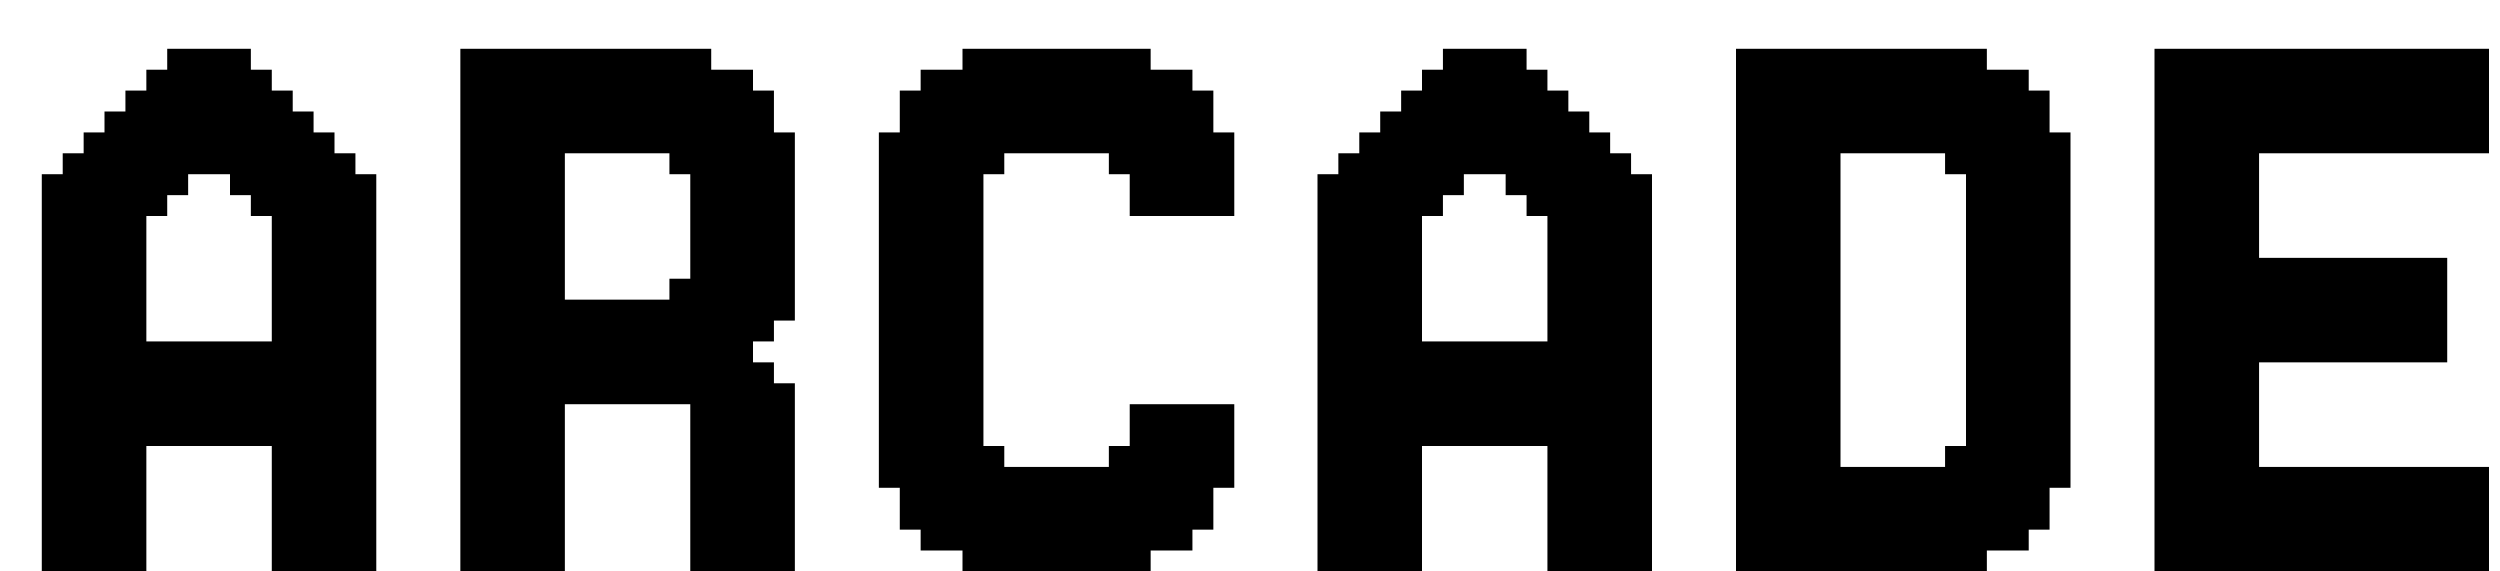 <svg width="35" height="8" viewBox="0 0 35 8" fill="none" xmlns="http://www.w3.org/2000/svg">
<path d="M0.878 7.707V8H0.585V7.707H0.878ZM0.878 7.415V7.707H0.585V7.415H0.878ZM0.878 7.122V7.415H0.585V7.122H0.878ZM0.878 6.829V7.122H0.585V6.829H0.878ZM0.878 6.537V6.829H0.585V6.537H0.878ZM0.878 6.244V6.537H0.585V6.244H0.878ZM0.878 5.951V6.244H0.585V5.951H0.878ZM0.878 5.659V5.951H0.585V5.659H0.878ZM0.878 5.366V5.659H0.585V5.366H0.878ZM0.878 5.073V5.366H0.585V5.073H0.878ZM0.878 4.78V5.073H0.585V4.78H0.878ZM0.878 4.488V4.78H0.585V4.488H0.878ZM0.878 4.195V4.488H0.585V4.195H0.878ZM0.878 3.902V4.195H0.585V3.902H0.878ZM0.878 3.61V3.902H0.585V3.61H0.878ZM1.171 3.61V3.902H0.878V3.61H1.171ZM1.171 3.902V4.195H0.878V3.902H1.171ZM1.171 4.195V4.488H0.878V4.195H1.171ZM1.171 4.488V4.78H0.878V4.488H1.171ZM1.171 4.78V5.073H0.878V4.78H1.171ZM1.171 5.073V5.366H0.878V5.073H1.171ZM1.171 5.366V5.659H0.878V5.366H1.171ZM1.463 5.659V5.951H1.171V5.659H1.463ZM1.463 5.951V6.244H1.171V5.951H1.463ZM1.463 6.244V6.537H1.171V6.244H1.463ZM1.463 6.537V6.829H1.171V6.537H1.463ZM1.463 6.829V7.122H1.171V6.829H1.463ZM1.463 7.122V7.415H1.171V7.122H1.463ZM1.463 7.415V7.707H1.171V7.415H1.463ZM1.463 7.707V8H1.171V7.707H1.463ZM1.756 7.707V8H1.463V7.707H1.756ZM2.049 7.707V8H1.756V7.707H2.049ZM2.049 7.415V7.707H1.756V7.415H2.049ZM2.049 7.122V7.415H1.756V7.122H2.049ZM2.049 6.829V7.122H1.756V6.829H2.049ZM2.049 6.537V6.829H1.756V6.537H2.049ZM2.049 6.244V6.537H1.756V6.244H2.049ZM2.049 5.951V6.244H1.756V5.951H2.049ZM2.049 5.659V5.951H1.756V5.659H2.049ZM1.756 5.659V5.951H1.463V5.659H1.756ZM1.756 5.366V5.659H1.463V5.366H1.756ZM1.756 5.951V6.244H1.463V5.951H1.756ZM1.756 6.244V6.537H1.463V6.244H1.756ZM1.756 6.537V6.829H1.463V6.537H1.756ZM1.756 6.829V7.122H1.463V6.829H1.756ZM1.756 7.122V7.415H1.463V7.122H1.756ZM1.756 7.415V7.707H1.463V7.415H1.756ZM1.171 7.707V8H0.878V7.707H1.171ZM1.171 7.415V7.707H0.878V7.415H1.171ZM1.171 7.122V7.415H0.878V7.122H1.171ZM1.171 6.829V7.122H0.878V6.829H1.171ZM1.171 6.537V6.829H0.878V6.537H1.171ZM1.171 6.244V6.537H0.878V6.244H1.171ZM1.171 5.951V6.244H0.878V5.951H1.171ZM1.171 5.659V5.951H0.878V5.659H1.171ZM0.878 2.732V3.024H0.585V2.732H0.878ZM0.878 3.024V3.317H0.585V3.024H0.878ZM0.878 3.317V3.61H0.585V3.317H0.878ZM1.756 2.146V2.439H1.463V2.146H1.756ZM1.756 2.732V3.024H1.463V2.732H1.756ZM1.756 3.024V3.317H1.463V3.024H1.756ZM1.756 3.317V3.61H1.463V3.317H1.756ZM1.756 3.61V3.902H1.463V3.61H1.756ZM1.756 3.902V4.195H1.463V3.902H1.756ZM1.756 4.195V4.488H1.463V4.195H1.756ZM1.756 4.488V4.78H1.463V4.488H1.756ZM2.049 4.78V5.073H1.756V4.78H2.049ZM2.049 5.073V5.366H1.756V5.073H2.049ZM2.049 5.366V5.659H1.756V5.366H2.049ZM2.049 4.488V4.78H1.756V4.488H2.049ZM2.049 4.195V4.488H1.756V4.195H2.049ZM2.049 3.902V4.195H1.756V3.902H2.049ZM2.049 3.61V3.902H1.756V3.61H2.049ZM2.049 3.317V3.61H1.756V3.317H2.049ZM2.049 3.024V3.317H1.756V3.024H2.049ZM2.049 2.732V3.024H1.756V2.732H2.049ZM2.049 2.439V2.732H1.756V2.439H2.049ZM2.049 2.146V2.439H1.756V2.146H2.049ZM2.049 1.854V2.146H1.756V1.854H2.049ZM1.756 2.439V2.732H1.463V2.439H1.756ZM2.049 1.561V1.854H1.756V1.561H2.049ZM2.049 1.268V1.561H1.756V1.268H2.049ZM1.463 2.146V2.439H1.171V2.146H1.463ZM1.463 2.439V2.732H1.171V2.439H1.463ZM1.463 2.732V3.024H1.171V2.732H1.463ZM1.171 3.024V3.317H0.878V3.024H1.171ZM1.171 3.317V3.61H0.878V3.317H1.171ZM1.171 2.732V3.024H0.878V2.732H1.171ZM1.171 2.439V2.732H0.878V2.439H1.171ZM1.463 3.024V3.317H1.171V3.024H1.463ZM1.463 3.317V3.61H1.171V3.317H1.463ZM1.463 3.61V3.902H1.171V3.61H1.463ZM1.463 3.902V4.195H1.171V3.902H1.463ZM1.463 4.195V4.488H1.171V4.195H1.463ZM1.463 4.488V4.78H1.171V4.488H1.463ZM1.463 4.78V5.073H1.171V4.78H1.463ZM1.463 5.073V5.366H1.171V5.073H1.463ZM1.463 5.366V5.659H1.171V5.366H1.463ZM1.756 5.073V5.366H1.463V5.073H1.756ZM1.756 4.78V5.073H1.463V4.78H1.756ZM4.098 7.707V8H3.805V7.707H4.098ZM4.098 7.415V7.707H3.805V7.415H4.098ZM4.098 7.122V7.415H3.805V7.122H4.098ZM4.098 6.829V7.122H3.805V6.829H4.098ZM4.098 6.537V6.829H3.805V6.537H4.098ZM4.098 6.244V6.537H3.805V6.244H4.098ZM4.098 5.951V6.244H3.805V5.951H4.098ZM4.098 5.659V5.951H3.805V5.659H4.098ZM4.098 5.366V5.659H3.805V5.366H4.098ZM4.098 5.073V5.366H3.805V5.073H4.098ZM4.098 4.78V5.073H3.805V4.78H4.098ZM4.098 4.488V4.78H3.805V4.488H4.098ZM4.098 4.195V4.488H3.805V4.195H4.098ZM4.098 3.902V4.195H3.805V3.902H4.098ZM4.098 3.61V3.902H3.805V3.61H4.098ZM4.39 3.61V3.902H4.098V3.61H4.39ZM4.39 3.902V4.195H4.098V3.902H4.39ZM4.39 4.195V4.488H4.098V4.195H4.39ZM4.39 4.488V4.78H4.098V4.488H4.39ZM4.39 4.78V5.073H4.098V4.78H4.39ZM4.39 5.073V5.366H4.098V5.073H4.39ZM4.39 5.366V5.659H4.098V5.366H4.39ZM4.683 5.659V5.951H4.39V5.659H4.683ZM4.683 5.951V6.244H4.39V5.951H4.683ZM4.683 6.244V6.537H4.39V6.244H4.683ZM4.683 6.537V6.829H4.39V6.537H4.683ZM4.683 6.829V7.122H4.39V6.829H4.683ZM4.683 7.122V7.415H4.39V7.122H4.683ZM4.683 7.415V7.707H4.39V7.415H4.683ZM4.683 7.707V8H4.39V7.707H4.683ZM4.976 7.707V8H4.683V7.707H4.976ZM5.268 7.707V8H4.976V7.707H5.268ZM5.268 7.415V7.707H4.976V7.415H5.268ZM5.268 7.122V7.415H4.976V7.122H5.268ZM5.268 6.829V7.122H4.976V6.829H5.268ZM5.268 6.537V6.829H4.976V6.537H5.268ZM5.268 6.244V6.537H4.976V6.244H5.268ZM5.268 5.951V6.244H4.976V5.951H5.268ZM5.268 5.659V5.951H4.976V5.659H5.268ZM4.976 5.659V5.951H4.683V5.659H4.976ZM4.976 5.366V5.659H4.683V5.366H4.976ZM4.976 5.951V6.244H4.683V5.951H4.976ZM4.976 6.244V6.537H4.683V6.244H4.976ZM4.976 6.537V6.829H4.683V6.537H4.976ZM4.976 6.829V7.122H4.683V6.829H4.976ZM4.976 7.122V7.415H4.683V7.122H4.976ZM4.976 7.415V7.707H4.683V7.415H4.976ZM4.39 7.707V8H4.098V7.707H4.39ZM4.39 7.415V7.707H4.098V7.415H4.39ZM4.39 7.122V7.415H4.098V7.122H4.39ZM4.39 6.829V7.122H4.098V6.829H4.39ZM4.39 6.537V6.829H4.098V6.537H4.39ZM4.39 6.244V6.537H4.098V6.244H4.39ZM4.39 5.951V6.244H4.098V5.951H4.39ZM4.39 5.659V5.951H4.098V5.659H4.39ZM4.098 1.268V1.561H3.805V1.268H4.098ZM4.098 1.561V1.854H3.805V1.561H4.098ZM4.098 1.854V2.146H3.805V1.854H4.098ZM4.098 2.146V2.439H3.805V2.146H4.098ZM4.098 2.439V2.732H3.805V2.439H4.098ZM4.098 2.732V3.024H3.805V2.732H4.098ZM4.098 3.024V3.317H3.805V3.024H4.098ZM4.098 3.317V3.61H3.805V3.317H4.098ZM4.976 2.146V2.439H4.683V2.146H4.976ZM4.976 2.732V3.024H4.683V2.732H4.976ZM4.976 3.024V3.317H4.683V3.024H4.976ZM4.976 3.317V3.61H4.683V3.317H4.976ZM4.976 3.61V3.902H4.683V3.61H4.976ZM4.976 3.902V4.195H4.683V3.902H4.976ZM4.976 4.195V4.488H4.683V4.195H4.976ZM4.976 4.488V4.78H4.683V4.488H4.976ZM5.268 4.78V5.073H4.976V4.78H5.268ZM5.268 5.073V5.366H4.976V5.073H5.268ZM5.268 5.366V5.659H4.976V5.366H5.268ZM5.268 4.488V4.78H4.976V4.488H5.268ZM5.268 4.195V4.488H4.976V4.195H5.268ZM5.268 3.902V4.195H4.976V3.902H5.268ZM5.268 3.61V3.902H4.976V3.61H5.268ZM5.268 3.317V3.61H4.976V3.317H5.268ZM5.268 3.024V3.317H4.976V3.024H5.268ZM5.268 2.732V3.024H4.976V2.732H5.268ZM5.268 2.439V2.732H4.976V2.439H5.268ZM4.976 2.439V2.732H4.683V2.439H4.976ZM4.683 1.854V2.146H4.39V1.854H4.683ZM4.683 2.146V2.439H4.39V2.146H4.683ZM4.683 2.439V2.732H4.39V2.439H4.683ZM4.683 2.732V3.024H4.39V2.732H4.683ZM4.39 3.024V3.317H4.098V3.024H4.39ZM4.39 3.317V3.61H4.098V3.317H4.39ZM4.39 2.732V3.024H4.098V2.732H4.39ZM4.39 2.439V2.732H4.098V2.439H4.39ZM4.39 2.146V2.439H4.098V2.146H4.39ZM4.39 1.854V2.146H4.098V1.854H4.39ZM4.39 1.561V1.854H4.098V1.561H4.39ZM4.683 3.024V3.317H4.39V3.024H4.683ZM4.683 3.317V3.61H4.39V3.317H4.683ZM4.683 3.61V3.902H4.39V3.61H4.683ZM4.683 3.902V4.195H4.39V3.902H4.683ZM4.683 4.195V4.488H4.39V4.195H4.683ZM4.683 4.488V4.78H4.39V4.488H4.683ZM4.683 4.78V5.073H4.39V4.78H4.683ZM4.683 5.073V5.366H4.39V5.073H4.683ZM4.683 5.366V5.659H4.39V5.366H4.683ZM4.976 5.073V5.366H4.683V5.073H4.976ZM4.976 4.78V5.073H4.683V4.78H4.976ZM2.634 0.683V0.976H2.341V0.683H2.634ZM2.927 0.683V0.976H2.634V0.683H2.927ZM3.22 0.683V0.976H2.927V0.683H3.22ZM3.512 0.683V0.976H3.22V0.683H3.512ZM3.805 0.976V1.268H3.512V0.976H3.805ZM3.512 0.976V1.268H3.22V0.976H3.512ZM3.22 0.976V1.268H2.927V0.976H3.22ZM2.927 0.976V1.268H2.634V0.976H2.927ZM2.634 0.976V1.268H2.341V0.976H2.634ZM2.341 0.976V1.268H2.049V0.976H2.341ZM2.341 1.268V1.561H2.049V1.268H2.341ZM2.341 1.561V1.854H2.049V1.561H2.341ZM2.634 1.268V1.561H2.341V1.268H2.634ZM2.927 1.268V1.561H2.634V1.268H2.927ZM3.22 1.268V1.561H2.927V1.268H3.22ZM3.512 1.268V1.561H3.22V1.268H3.512ZM3.805 1.268V1.561H3.512V1.268H3.805ZM3.805 1.561V1.854H3.512V1.561H3.805ZM3.512 1.561V1.854H3.22V1.561H3.512ZM3.22 1.561V1.854H2.927V1.561H3.22ZM2.927 1.561V1.854H2.634V1.561H2.927ZM2.634 1.561V1.854H2.341V1.561H2.634ZM2.341 1.854V2.146H2.049V1.854H2.341ZM2.634 1.854V2.146H2.341V1.854H2.634ZM3.805 1.854V2.146H3.512V1.854H3.805ZM3.512 1.854V2.146H3.22V1.854H3.512ZM3.805 2.146V2.439H3.512V2.146H3.805ZM2.341 2.146V2.439H2.049V2.146H2.341ZM1.756 1.561V1.854H1.463V1.561H1.756ZM1.756 1.854V2.146H1.463V1.854H1.756ZM1.463 1.854V2.146H1.171V1.854H1.463ZM1.171 2.146V2.439H0.878V2.146H1.171ZM0.878 2.439V2.732H0.585V2.439H0.878ZM2.341 2.439V2.732H2.049V2.439H2.341ZM2.634 2.146V2.439H2.341V2.146H2.634ZM2.927 1.854V2.146H2.634V1.854H2.927ZM3.22 1.854V2.146H2.927V1.854H3.22ZM3.512 2.146V2.439H3.22V2.146H3.512ZM3.805 2.439V2.732H3.512V2.439H3.805ZM2.341 5.951V6.244H2.049V5.951H2.341ZM2.634 5.951V6.244H2.341V5.951H2.634ZM2.927 5.951V6.244H2.634V5.951H2.927ZM3.22 5.951V6.244H2.927V5.951H3.22ZM3.512 5.951V6.244H3.22V5.951H3.512ZM3.805 5.951V6.244H3.512V5.951H3.805ZM3.805 5.659V5.951H3.512V5.659H3.805ZM3.512 5.659V5.951H3.22V5.659H3.512ZM3.22 5.659V5.951H2.927V5.659H3.22ZM2.927 5.659V5.951H2.634V5.659H2.927ZM2.634 5.659V5.951H2.341V5.659H2.634ZM2.341 5.659V5.951H2.049V5.659H2.341ZM2.341 5.366V5.659H2.049V5.366H2.341ZM2.634 5.366V5.659H2.341V5.366H2.634ZM2.927 5.366V5.659H2.634V5.366H2.927ZM3.22 5.366V5.659H2.927V5.366H3.22ZM3.512 5.366V5.659H3.22V5.366H3.512ZM3.805 5.366V5.659H3.512V5.366H3.805ZM3.805 5.073V5.366H3.512V5.073H3.805ZM3.512 5.073V5.366H3.22V5.073H3.512ZM3.22 5.073V5.366H2.927V5.073H3.22ZM2.927 5.073V5.366H2.634V5.073H2.927ZM2.634 5.073V5.366H2.341V5.073H2.634ZM2.341 5.073V5.366H2.049V5.073H2.341ZM2.341 4.78V5.073H2.049V4.78H2.341ZM2.634 4.78V5.073H2.341V4.78H2.634ZM2.927 4.78V5.073H2.634V4.78H2.927ZM3.22 4.78V5.073H2.927V4.78H3.22ZM3.512 4.78V5.073H3.22V4.78H3.512ZM3.805 4.78V5.073H3.512V4.78H3.805ZM2.927 2.146V2.439H2.634V2.146H2.927ZM3.22 2.146V2.439H2.927V2.146H3.22ZM2.634 2.439V2.732H2.341V2.439H2.634ZM2.341 2.732V3.024H2.049V2.732H2.341ZM3.512 2.439V2.732H3.22V2.439H3.512ZM3.805 2.732V3.024H3.512V2.732H3.805ZM6.737 7.707V8H6.445V7.707H6.737ZM6.737 7.415V7.707H6.445V7.415H6.737ZM6.737 7.122V7.415H6.445V7.122H6.737ZM6.737 6.829V7.122H6.445V6.829H6.737ZM6.737 6.537V6.829H6.445V6.537H6.737ZM6.737 6.244V6.537H6.445V6.244H6.737ZM6.737 5.951V6.244H6.445V5.951H6.737ZM6.737 5.659V5.951H6.445V5.659H6.737ZM6.737 5.366V5.659H6.445V5.366H6.737ZM6.737 5.073V5.366H6.445V5.073H6.737ZM6.737 4.78V5.073H6.445V4.78H6.737ZM6.737 4.488V4.78H6.445V4.488H6.737ZM6.737 4.195V4.488H6.445V4.195H6.737ZM6.737 3.902V4.195H6.445V3.902H6.737ZM6.737 3.61V3.902H6.445V3.61H6.737ZM7.03 3.61V3.902H6.737V3.61H7.03ZM7.03 3.902V4.195H6.737V3.902H7.03ZM7.03 4.195V4.488H6.737V4.195H7.03ZM7.03 4.488V4.78H6.737V4.488H7.03ZM7.03 4.78V5.073H6.737V4.78H7.03ZM7.03 5.073V5.366H6.737V5.073H7.03ZM7.03 5.366V5.659H6.737V5.366H7.03ZM7.323 5.659V5.951H7.03V5.659H7.323ZM7.323 5.951V6.244H7.03V5.951H7.323ZM7.323 6.244V6.537H7.03V6.244H7.323ZM7.323 6.537V6.829H7.03V6.537H7.323ZM7.323 6.829V7.122H7.03V6.829H7.323ZM7.323 7.122V7.415H7.03V7.122H7.323ZM7.323 7.415V7.707H7.03V7.415H7.323ZM7.323 7.707V8H7.03V7.707H7.323ZM7.615 7.707V8H7.323V7.707H7.615ZM7.908 7.707V8H7.615V7.707H7.908ZM7.908 6.537V6.829H7.615V6.537H7.908ZM7.908 6.244V6.537H7.615V6.244H7.908ZM7.908 5.951V6.244H7.615V5.951H7.908ZM7.908 5.659V5.951H7.615V5.659H7.908ZM7.615 5.659V5.951H7.323V5.659H7.615ZM7.615 5.366V5.659H7.323V5.366H7.615ZM7.615 5.951V6.244H7.323V5.951H7.615ZM7.615 6.244V6.537H7.323V6.244H7.615ZM7.615 6.537V6.829H7.323V6.537H7.615ZM7.615 6.829V7.122H7.323V6.829H7.615ZM7.615 7.122V7.415H7.323V7.122H7.615ZM7.615 7.415V7.707H7.323V7.415H7.615ZM7.03 7.707V8H6.737V7.707H7.03ZM7.03 7.415V7.707H6.737V7.415H7.03ZM7.03 7.122V7.415H6.737V7.122H7.03ZM7.03 6.829V7.122H6.737V6.829H7.03ZM7.03 6.537V6.829H6.737V6.537H7.03ZM7.03 6.244V6.537H6.737V6.244H7.03ZM7.03 5.951V6.244H6.737V5.951H7.03ZM7.03 5.659V5.951H6.737V5.659H7.03ZM6.737 0.683V0.976H6.445V0.683H6.737ZM6.737 0.976V1.268H6.445V0.976H6.737ZM6.737 1.268V1.561H6.445V1.268H6.737ZM6.737 1.561V1.854H6.445V1.561H6.737ZM6.737 1.854V2.146H6.445V1.854H6.737ZM6.737 2.146V2.439H6.445V2.146H6.737ZM6.737 2.439V2.732H6.445V2.439H6.737ZM6.737 2.732V3.024H6.445V2.732H6.737ZM6.737 3.024V3.317H6.445V3.024H6.737ZM6.737 3.317V3.61H6.445V3.317H6.737ZM7.615 0.683V0.976H7.323V0.683H7.615ZM7.615 0.976V1.268H7.323V0.976H7.615ZM7.615 1.268V1.561H7.323V1.268H7.615ZM7.615 1.561V1.854H7.323V1.561H7.615ZM7.615 1.854V2.146H7.323V1.854H7.615ZM7.615 2.146V2.439H7.323V2.146H7.615ZM7.615 2.732V3.024H7.323V2.732H7.615ZM7.615 3.024V3.317H7.323V3.024H7.615ZM7.615 3.317V3.61H7.323V3.317H7.615ZM7.615 3.61V3.902H7.323V3.61H7.615ZM7.615 3.902V4.195H7.323V3.902H7.615ZM7.615 4.195V4.488H7.323V4.195H7.615ZM7.615 4.488V4.78H7.323V4.488H7.615ZM7.908 4.78V5.073H7.615V4.78H7.908ZM7.908 5.073V5.366H7.615V5.073H7.908ZM7.908 5.366V5.659H7.615V5.366H7.908ZM7.908 4.488V4.78H7.615V4.488H7.908ZM7.908 4.195V4.488H7.615V4.195H7.908ZM7.908 3.902V4.195H7.615V3.902H7.908ZM7.908 3.61V3.902H7.615V3.61H7.908ZM7.908 3.317V3.61H7.615V3.317H7.908ZM7.908 3.024V3.317H7.615V3.024H7.908ZM7.908 2.732V3.024H7.615V2.732H7.908ZM7.908 2.439V2.732H7.615V2.439H7.908ZM7.908 2.146V2.439H7.615V2.146H7.908ZM7.908 1.854V2.146H7.615V1.854H7.908ZM7.615 2.439V2.732H7.323V2.439H7.615ZM7.908 1.561V1.854H7.615V1.561H7.908ZM7.908 1.268V1.561H7.615V1.268H7.908ZM7.908 0.976V1.268H7.615V0.976H7.908ZM7.908 0.683V0.976H7.615V0.683H7.908ZM7.323 0.683V0.976H7.03V0.683H7.323ZM7.03 0.683V0.976H6.737V0.683H7.03ZM7.03 0.976V1.268H6.737V0.976H7.03ZM7.323 0.976V1.268H7.03V0.976H7.323ZM7.323 1.268V1.561H7.03V1.268H7.323ZM7.323 1.561V1.854H7.03V1.561H7.323ZM7.323 1.854V2.146H7.03V1.854H7.323ZM7.323 2.146V2.439H7.03V2.146H7.323ZM7.323 2.439V2.732H7.03V2.439H7.323ZM7.323 2.732V3.024H7.03V2.732H7.323ZM7.03 3.024V3.317H6.737V3.024H7.03ZM7.03 3.317V3.61H6.737V3.317H7.03ZM7.03 2.732V3.024H6.737V2.732H7.03ZM7.03 2.439V2.732H6.737V2.439H7.03ZM7.03 2.146V2.439H6.737V2.146H7.03ZM7.03 1.854V2.146H6.737V1.854H7.03ZM7.03 1.561V1.854H6.737V1.561H7.03ZM7.03 1.268V1.561H6.737V1.268H7.03ZM7.323 3.024V3.317H7.03V3.024H7.323ZM7.323 3.317V3.61H7.03V3.317H7.323ZM7.323 3.61V3.902H7.03V3.61H7.323ZM7.323 3.902V4.195H7.03V3.902H7.323ZM7.323 4.195V4.488H7.03V4.195H7.323ZM7.323 4.488V4.78H7.03V4.488H7.323ZM7.323 4.78V5.073H7.03V4.78H7.323ZM7.323 5.073V5.366H7.03V5.073H7.323ZM7.323 5.366V5.659H7.03V5.366H7.323ZM7.615 5.073V5.366H7.323V5.073H7.615ZM7.615 4.78V5.073H7.323V4.78H7.615ZM8.201 4.78V5.073H7.908V4.78H8.201ZM8.494 4.78V5.073H8.201V4.78H8.494ZM8.494 5.073V5.366H8.201V5.073H8.494ZM8.201 5.073V5.366H7.908V5.073H8.201ZM8.201 4.195V4.488H7.908V4.195H8.201ZM8.494 4.195V4.488H8.201V4.195H8.494ZM8.201 5.366V5.659H7.908V5.366H8.201ZM8.494 5.366V5.659H8.201V5.366H8.494ZM8.494 4.488V4.78H8.201V4.488H8.494ZM8.201 4.488V4.78H7.908V4.488H8.201ZM8.201 0.683V0.976H7.908V0.683H8.201ZM8.494 0.683V0.976H8.201V0.683H8.494ZM8.494 0.976V1.268H8.201V0.976H8.494ZM8.201 0.976V1.268H7.908V0.976H8.201ZM8.201 1.268V1.561H7.908V1.268H8.201ZM8.494 1.268V1.561H8.201V1.268H8.494ZM8.494 1.561V1.854H8.201V1.561H8.494ZM8.201 1.561V1.854H7.908V1.561H8.201ZM8.201 1.854V2.146H7.908V1.854H8.201ZM8.494 1.854V2.146H8.201V1.854H8.494ZM8.786 4.195V4.488H8.494V4.195H8.786ZM9.079 4.195V4.488H8.786V4.195H9.079ZM9.372 4.195V4.488H9.079V4.195H9.372ZM9.664 3.902V4.195H9.372V3.902H9.664ZM9.957 3.61V3.902H9.664V3.61H9.957ZM9.957 3.317V3.61H9.664V3.317H9.957ZM9.957 2.439V2.732H9.664V2.439H9.957ZM9.664 2.146V2.439H9.372V2.146H9.664ZM9.372 1.854V2.146H9.079V1.854H9.372ZM9.079 1.854V2.146H8.786V1.854H9.079ZM8.786 1.854V2.146H8.494V1.854H8.786ZM8.786 0.683V0.976H8.494V0.683H8.786ZM9.079 0.683V0.976H8.786V0.683H9.079ZM9.372 0.683V0.976H9.079V0.683H9.372ZM9.664 0.683V0.976H9.372V0.683H9.664ZM9.664 0.976V1.268H9.372V0.976H9.664ZM9.664 1.268V1.561H9.372V1.268H9.664ZM9.664 1.561V1.854H9.372V1.561H9.664ZM9.372 1.561V1.854H9.079V1.561H9.372ZM9.372 1.268V1.561H9.079V1.268H9.372ZM9.079 1.268V1.561H8.786V1.268H9.079ZM8.786 1.268V1.561H8.494V1.268H8.786ZM8.786 0.976V1.268H8.494V0.976H8.786ZM9.079 0.976V1.268H8.786V0.976H9.079ZM9.372 0.976V1.268H9.079V0.976H9.372ZM8.786 1.561V1.854H8.494V1.561H8.786ZM9.079 1.561V1.854H8.786V1.561H9.079ZM9.664 1.854V2.146H9.372V1.854H9.664ZM9.957 2.146V2.439H9.664V2.146H9.957ZM9.957 1.854V2.146H9.664V1.854H9.957ZM9.957 1.561V1.854H9.664V1.561H9.957ZM9.957 1.268V1.561H9.664V1.268H9.957ZM9.957 0.976V1.268H9.664V0.976H9.957ZM9.957 0.683V0.976H9.664V0.683H9.957ZM9.957 3.902V4.195H9.664V3.902H9.957ZM9.957 4.195V4.488H9.664V4.195H9.957ZM9.957 4.488V4.78H9.664V4.488H9.957ZM9.957 4.78V5.073H9.664V4.78H9.957ZM9.664 4.78V5.073H9.372V4.78H9.664ZM9.372 4.78V5.073H9.079V4.78H9.372ZM9.079 4.78V5.073H8.786V4.78H9.079ZM8.786 4.78V5.073H8.494V4.78H8.786ZM8.786 4.488V4.78H8.494V4.488H8.786ZM9.079 4.488V4.78H8.786V4.488H9.079ZM9.372 4.488V4.78H9.079V4.488H9.372ZM9.664 4.488V4.78H9.372V4.488H9.664ZM9.664 4.195V4.488H9.372V4.195H9.664ZM8.786 5.073V5.366H8.494V5.073H8.786ZM9.079 5.073V5.366H8.786V5.073H9.079ZM9.372 5.073V5.366H9.079V5.073H9.372ZM9.664 5.073V5.366H9.372V5.073H9.664ZM9.957 5.073V5.366H9.664V5.073H9.957ZM9.957 5.366V5.659H9.664V5.366H9.957ZM9.664 5.366V5.659H9.372V5.366H9.664ZM9.372 5.366V5.659H9.079V5.366H9.372ZM9.079 5.366V5.659H8.786V5.366H9.079ZM8.786 5.366V5.659H8.494V5.366H8.786ZM10.25 0.976V1.268H9.957V0.976H10.25ZM10.542 0.976V1.268H10.25V0.976H10.542ZM10.542 1.268V1.561H10.25V1.268H10.542ZM10.835 1.268V1.561H10.542V1.268H10.835ZM10.835 1.561V1.854H10.542V1.561H10.835ZM10.835 1.854V2.146H10.542V1.854H10.835ZM11.128 1.854V2.146H10.835V1.854H11.128ZM11.128 2.146V2.439H10.835V2.146H11.128ZM11.128 2.439V2.732H10.835V2.439H11.128ZM11.128 3.317V3.61H10.835V3.317H11.128ZM11.128 3.61V3.902H10.835V3.61H11.128ZM11.128 3.902V4.195H10.835V3.902H11.128ZM11.128 4.195V4.488H10.835V4.195H11.128ZM10.835 4.488V4.78H10.542V4.488H10.835ZM10.542 4.78V5.073H10.25V4.78H10.542ZM10.25 5.073V5.366H9.957V5.073H10.25ZM10.542 5.073V5.366H10.25V5.073H10.542ZM10.25 5.366V5.659H9.957V5.366H10.25ZM10.25 1.268V1.561H9.957V1.268H10.25ZM10.25 1.561V1.854H9.957V1.561H10.25ZM10.25 1.854V2.146H9.957V1.854H10.25ZM10.25 2.146V2.439H9.957V2.146H10.25ZM10.25 2.439V2.732H9.957V2.439H10.25ZM10.25 3.317V3.61H9.957V3.317H10.25ZM10.25 3.61V3.902H9.957V3.61H10.25ZM10.25 3.902V4.195H9.957V3.902H10.25ZM10.25 4.195V4.488H9.957V4.195H10.25ZM10.25 4.488V4.78H9.957V4.488H10.25ZM10.25 4.78V5.073H9.957V4.78H10.25ZM10.542 4.488V4.78H10.25V4.488H10.542ZM10.542 4.195V4.488H10.25V4.195H10.542ZM10.542 3.902V4.195H10.25V3.902H10.542ZM10.542 3.61V3.902H10.25V3.61H10.542ZM10.542 3.317V3.61H10.25V3.317H10.542ZM10.542 2.439V2.732H10.25V2.439H10.542ZM10.542 2.146V2.439H10.25V2.146H10.542ZM10.542 1.854V2.146H10.25V1.854H10.542ZM10.542 1.561V1.854H10.25V1.561H10.542ZM10.835 2.146V2.439H10.542V2.146H10.835ZM10.835 2.439V2.732H10.542V2.439H10.835ZM10.835 3.317V3.61H10.542V3.317H10.835ZM10.835 3.61V3.902H10.542V3.61H10.835ZM10.835 3.902V4.195H10.542V3.902H10.835ZM10.835 4.195V4.488H10.542V4.195H10.835ZM7.908 7.122V7.415H7.615V7.122H7.908ZM7.908 7.415V7.707H7.615V7.415H7.908ZM7.908 6.829V7.122H7.615V6.829H7.908ZM9.957 2.732V3.024H9.664V2.732H9.957ZM10.25 2.732V3.024H9.957V2.732H10.25ZM10.542 2.732V3.024H10.25V2.732H10.542ZM10.835 2.732V3.024H10.542V2.732H10.835ZM11.128 2.732V3.024H10.835V2.732H11.128ZM11.128 3.024V3.317H10.835V3.024H11.128ZM10.835 3.024V3.317H10.542V3.024H10.835ZM10.542 3.024V3.317H10.25V3.024H10.542ZM10.25 3.024V3.317H9.957V3.024H10.25ZM9.957 3.024V3.317H9.664V3.024H9.957ZM10.835 5.073V5.366H10.542V5.073H10.835ZM11.128 5.366V5.659H10.835V5.366H11.128ZM11.128 5.659V5.951H10.835V5.659H11.128ZM11.128 5.951V6.244H10.835V5.951H11.128ZM11.128 6.244V6.537H10.835V6.244H11.128ZM11.128 6.537V6.829H10.835V6.537H11.128ZM11.128 6.829V7.122H10.835V6.829H11.128ZM11.128 7.707V8H10.835V7.707H11.128ZM11.128 7.415V7.707H10.835V7.415H11.128ZM11.128 7.122V7.415H10.835V7.122H11.128ZM10.835 7.707V8H10.542V7.707H10.835ZM10.542 7.707V8H10.25V7.707H10.542ZM10.25 7.707V8H9.957V7.707H10.25ZM10.25 7.415V7.707H9.957V7.415H10.25ZM10.25 7.122V7.415H9.957V7.122H10.25ZM10.25 6.829V7.122H9.957V6.829H10.25ZM10.25 6.537V6.829H9.957V6.537H10.25ZM10.542 6.537V6.829H10.25V6.537H10.542ZM10.542 6.244V6.537H10.25V6.244H10.542ZM10.835 6.244V6.537H10.542V6.244H10.835ZM10.835 6.537V6.829H10.542V6.537H10.835ZM10.835 6.829V7.122H10.542V6.829H10.835ZM10.835 7.122V7.415H10.542V7.122H10.835ZM10.835 7.415V7.707H10.542V7.415H10.835ZM10.542 7.415V7.707H10.25V7.415H10.542ZM10.542 7.122V7.415H10.25V7.122H10.542ZM10.542 6.829V7.122H10.25V6.829H10.542ZM9.957 7.707V8H9.664V7.707H9.957ZM9.957 7.415V7.707H9.664V7.415H9.957ZM9.957 7.122V7.415H9.664V7.122H9.957ZM9.957 6.829V7.122H9.664V6.829H9.957ZM9.957 6.537V6.829H9.664V6.537H9.957ZM9.957 6.244V6.537H9.664V6.244H9.957ZM9.957 5.951V6.244H9.664V5.951H9.957ZM9.957 5.659V5.951H9.664V5.659H9.957ZM10.25 5.659V5.951H9.957V5.659H10.25ZM10.542 5.659V5.951H10.25V5.659H10.542ZM10.835 5.659V5.951H10.542V5.659H10.835ZM10.835 5.366V5.659H10.542V5.366H10.835ZM10.542 5.366V5.659H10.25V5.366H10.542ZM10.542 5.951V6.244H10.25V5.951H10.542ZM10.25 5.951V6.244H9.957V5.951H10.25ZM10.25 6.244V6.537H9.957V6.244H10.25ZM10.835 5.951V6.244H10.542V5.951H10.835ZM12.597 6.537V6.829H12.304V6.537H12.597ZM12.597 6.244V6.537H12.304V6.244H12.597ZM12.597 5.951V6.244H12.304V5.951H12.597ZM12.597 5.659V5.951H12.304V5.659H12.597ZM12.597 5.366V5.659H12.304V5.366H12.597ZM12.597 5.073V5.366H12.304V5.073H12.597ZM12.597 4.78V5.073H12.304V4.78H12.597ZM12.597 4.488V4.78H12.304V4.488H12.597ZM12.597 4.195V4.488H12.304V4.195H12.597ZM12.597 3.902V4.195H12.304V3.902H12.597ZM12.597 3.61V3.902H12.304V3.61H12.597ZM12.889 3.61V3.902H12.597V3.61H12.889ZM12.889 3.902V4.195H12.597V3.902H12.889ZM12.889 4.195V4.488H12.597V4.195H12.889ZM12.889 4.488V4.78H12.597V4.488H12.889ZM12.889 4.78V5.073H12.597V4.78H12.889ZM12.889 5.073V5.366H12.597V5.073H12.889ZM12.889 5.366V5.659H12.597V5.366H12.889ZM13.182 5.659V5.951H12.889V5.659H13.182ZM13.182 5.951V6.244H12.889V5.951H13.182ZM13.182 6.244V6.537H12.889V6.244H13.182ZM13.182 6.537V6.829H12.889V6.537H13.182ZM13.182 6.829V7.122H12.889V6.829H13.182ZM13.182 7.122V7.415H12.889V7.122H13.182ZM13.182 7.415V7.707H12.889V7.415H13.182ZM13.768 7.707V8H13.475V7.707H13.768ZM13.768 7.415V7.707H13.475V7.415H13.768ZM13.768 7.122V7.415H13.475V7.122H13.768ZM13.768 6.829V7.122H13.475V6.829H13.768ZM13.768 6.537V6.829H13.475V6.537H13.768ZM13.768 6.244V6.537H13.475V6.244H13.768ZM13.768 5.951V6.244H13.475V5.951H13.768ZM13.768 5.659V5.951H13.475V5.659H13.768ZM13.475 5.659V5.951H13.182V5.659H13.475ZM13.475 5.366V5.659H13.182V5.366H13.475ZM13.475 5.951V6.244H13.182V5.951H13.475ZM13.475 6.244V6.537H13.182V6.244H13.475ZM13.475 6.537V6.829H13.182V6.537H13.475ZM13.475 6.829V7.122H13.182V6.829H13.475ZM13.475 7.122V7.415H13.182V7.122H13.475ZM13.475 7.415V7.707H13.182V7.415H13.475ZM12.889 7.122V7.415H12.597V7.122H12.889ZM12.889 6.829V7.122H12.597V6.829H12.889ZM12.889 6.537V6.829H12.597V6.537H12.889ZM12.889 6.244V6.537H12.597V6.244H12.889ZM12.889 5.951V6.244H12.597V5.951H12.889ZM12.889 5.659V5.951H12.597V5.659H12.889ZM12.597 3.317V3.61H12.304V3.317H12.597ZM13.475 3.317V3.61H13.182V3.317H13.475ZM13.475 3.61V3.902H13.182V3.61H13.475ZM13.475 3.902V4.195H13.182V3.902H13.475ZM13.475 4.195V4.488H13.182V4.195H13.475ZM13.475 4.488V4.78H13.182V4.488H13.475ZM13.768 4.78V5.073H13.475V4.78H13.768ZM13.768 5.073V5.366H13.475V5.073H13.768ZM13.768 5.366V5.659H13.475V5.366H13.768ZM13.768 4.488V4.78H13.475V4.488H13.768ZM13.768 4.195V4.488H13.475V4.195H13.768ZM13.768 3.902V4.195H13.475V3.902H13.768ZM13.768 3.61V3.902H13.475V3.61H13.768ZM13.768 3.317V3.61H13.475V3.317H13.768ZM12.889 3.317V3.61H12.597V3.317H12.889ZM13.182 3.317V3.61H12.889V3.317H13.182ZM13.182 3.61V3.902H12.889V3.61H13.182ZM13.182 3.902V4.195H12.889V3.902H13.182ZM13.182 4.195V4.488H12.889V4.195H13.182ZM13.182 4.488V4.78H12.889V4.488H13.182ZM13.182 4.78V5.073H12.889V4.78H13.182ZM13.182 5.073V5.366H12.889V5.073H13.182ZM13.182 5.366V5.659H12.889V5.366H13.182ZM13.475 5.073V5.366H13.182V5.073H13.475ZM13.475 4.78V5.073H13.182V4.78H13.475ZM16.109 7.707V8H15.816V7.707H16.109ZM16.109 7.415V7.707H15.816V7.415H16.109ZM16.109 7.122V7.415H15.816V7.122H16.109ZM16.109 6.829V7.122H15.816V6.829H16.109ZM16.109 6.537V6.829H15.816V6.537H16.109ZM16.109 6.244V6.537H15.816V6.244H16.109ZM16.109 5.951V6.244H15.816V5.951H16.109ZM16.694 5.951V6.244H16.402V5.951H16.694ZM16.694 6.244V6.537H16.402V6.244H16.694ZM16.694 6.537V6.829H16.402V6.537H16.694ZM16.694 6.829V7.122H16.402V6.829H16.694ZM16.694 7.122V7.415H16.402V7.122H16.694ZM16.694 7.415V7.707H16.402V7.415H16.694ZM17.28 6.537V6.829H16.987V6.537H17.28ZM17.28 6.244V6.537H16.987V6.244H17.28ZM17.28 5.951V6.244H16.987V5.951H17.28ZM16.987 5.951V6.244H16.694V5.951H16.987ZM16.987 6.244V6.537H16.694V6.244H16.987ZM16.987 6.537V6.829H16.694V6.537H16.987ZM16.987 6.829V7.122H16.694V6.829H16.987ZM16.987 7.122V7.415H16.694V7.122H16.987ZM16.402 7.415V7.707H16.109V7.415H16.402ZM16.402 7.122V7.415H16.109V7.122H16.402ZM16.402 6.829V7.122H16.109V6.829H16.402ZM16.402 6.537V6.829H16.109V6.537H16.402ZM16.402 6.244V6.537H16.109V6.244H16.402ZM16.402 5.951V6.244H16.109V5.951H16.402ZM14.06 7.707V8H13.768V7.707H14.06ZM14.353 7.707V8H14.06V7.707H14.353ZM14.646 7.707V8H14.353V7.707H14.646ZM14.938 7.707V8H14.646V7.707H14.938ZM15.231 7.707V8H14.938V7.707H15.231ZM15.816 7.707V8H15.524V7.707H15.816ZM15.816 7.415V7.707H15.524V7.415H15.816ZM15.231 7.415V7.707H14.938V7.415H15.231ZM14.938 7.415V7.707H14.646V7.415H14.938ZM14.646 7.415V7.707H14.353V7.415H14.646ZM14.353 7.415V7.707H14.06V7.415H14.353ZM14.06 7.415V7.707H13.768V7.415H14.06ZM14.06 7.122V7.415H13.768V7.122H14.06ZM14.353 7.122V7.415H14.06V7.122H14.353ZM14.646 7.122V7.415H14.353V7.122H14.646ZM14.938 7.122V7.415H14.646V7.122H14.938ZM15.231 7.122V7.415H14.938V7.122H15.231ZM15.816 7.122V7.415H15.524V7.122H15.816ZM15.816 6.829V7.122H15.524V6.829H15.816ZM15.231 6.829V7.122H14.938V6.829H15.231ZM14.938 6.829V7.122H14.646V6.829H14.938ZM14.646 6.829V7.122H14.353V6.829H14.646ZM14.353 6.829V7.122H14.06V6.829H14.353ZM14.06 6.829V7.122H13.768V6.829H14.06ZM14.06 6.537V6.829H13.768V6.537H14.06ZM15.816 6.537V6.829H15.524V6.537H15.816ZM16.987 2.146V1.854H17.28V2.146H16.987ZM16.987 2.439V2.146H17.28V2.439H16.987ZM16.987 2.732V2.439H17.28V2.732H16.987ZM16.402 2.732V2.439H16.694V2.732H16.402ZM16.402 2.439V2.146H16.694V2.439H16.402ZM16.402 2.146V1.854H16.694V2.146H16.402ZM16.402 1.854V1.561H16.694V1.854H16.402ZM16.402 1.561V1.268H16.694V1.561H16.402ZM16.402 1.268V0.976H16.694V1.268H16.402ZM15.816 0.976V0.683H16.109V0.976H15.816ZM15.816 1.268V0.976H16.109V1.268H15.816ZM15.816 1.561V1.268H16.109V1.561H15.816ZM15.816 1.854V1.561H16.109V1.854H15.816ZM15.816 2.146V1.854H16.109V2.146H15.816ZM15.816 2.439V2.146H16.109V2.439H15.816ZM15.816 2.732V2.439H16.109V2.732H15.816ZM16.109 2.732V2.439H16.402V2.732H16.109ZM16.109 2.439V2.146H16.402V2.439H16.109ZM16.109 2.146V1.854H16.402V2.146H16.109ZM16.109 1.854V1.561H16.402V1.854H16.109ZM16.109 1.561V1.268H16.402V1.561H16.109ZM16.109 1.268V0.976H16.402V1.268H16.109ZM16.694 1.561V1.268H16.987V1.561H16.694ZM16.694 1.854V1.561H16.987V1.854H16.694ZM16.694 2.146V1.854H16.987V2.146H16.694ZM16.694 2.439V2.146H16.987V2.439H16.694ZM16.694 2.732V2.439H16.987V2.732H16.694ZM13.475 0.976V0.683H13.768V0.976H13.475ZM13.475 1.268V0.976H13.768V1.268H13.475ZM13.475 1.561V1.268H13.768V1.561H13.475ZM13.475 1.854V1.561H13.768V1.854H13.475ZM13.475 2.146V1.854H13.768V2.146H13.475ZM13.475 2.439V2.146H13.768V2.439H13.475ZM13.475 2.732V2.439H13.768V2.732H13.475ZM12.889 2.732V2.439H13.182V2.732H12.889ZM12.889 2.439V2.146H13.182V2.439H12.889ZM12.889 2.146V1.854H13.182V2.146H12.889ZM12.889 1.854V1.561H13.182V1.854H12.889ZM12.889 1.561V1.268H13.182V1.561H12.889ZM12.889 1.268V0.976H13.182V1.268H12.889ZM12.304 2.146V1.854H12.597V2.146H12.304ZM12.304 2.439V2.146H12.597V2.439H12.304ZM12.304 2.732V2.439H12.597V2.732H12.304ZM12.597 2.732V2.439H12.889V2.732H12.597ZM12.597 2.439V2.146H12.889V2.439H12.597ZM12.597 2.146V1.854H12.889V2.146H12.597ZM12.597 1.854V1.561H12.889V1.854H12.597ZM12.597 1.561V1.268H12.889V1.561H12.597ZM13.182 1.268V0.976H13.475V1.268H13.182ZM13.182 1.561V1.268H13.475V1.561H13.182ZM13.182 1.854V1.561H13.475V1.854H13.182ZM13.182 2.146V1.854H13.475V2.146H13.182ZM13.182 2.439V2.146H13.475V2.439H13.182ZM13.182 2.732V2.439H13.475V2.732H13.182ZM15.524 0.976V0.683H15.816V0.976H15.524ZM14.938 0.976V0.683H15.231V0.976H14.938ZM14.646 0.976V0.683H14.938V0.976H14.646ZM14.353 0.976V0.683H14.646V0.976H14.353ZM14.06 0.976V0.683H14.353V0.976H14.06ZM13.768 0.976V0.683H14.06V0.976H13.768ZM13.768 1.268V0.976H14.06V1.268H13.768ZM14.06 1.268V0.976H14.353V1.268H14.06ZM14.353 1.268V0.976H14.646V1.268H14.353ZM14.646 1.268V0.976H14.938V1.268H14.646ZM14.938 1.268V0.976H15.231V1.268H14.938ZM15.524 1.268V0.976H15.816V1.268H15.524ZM15.524 1.561V1.268H15.816V1.561H15.524ZM14.938 1.561V1.268H15.231V1.561H14.938ZM14.646 1.561V1.268H14.938V1.561H14.646ZM14.353 1.561V1.268H14.646V1.561H14.353ZM14.06 1.561V1.268H14.353V1.561H14.06ZM13.768 1.561V1.268H14.06V1.561H13.768ZM13.768 1.854V1.561H14.06V1.854H13.768ZM14.06 1.854V1.561H14.353V1.854H14.06ZM14.353 1.854V1.561H14.646V1.854H14.353ZM14.646 1.854V1.561H14.938V1.854H14.646ZM14.938 1.854V1.561H15.231V1.854H14.938ZM15.524 1.854V1.561H15.816V1.854H15.524ZM15.524 2.146V1.854H15.816V2.146H15.524ZM13.768 2.146V1.854H14.06V2.146H13.768ZM12.597 3.024V3.317H12.304V3.024H12.597ZM12.889 3.024V3.317H12.597V3.024H12.889ZM12.597 2.732V3.024H12.304V2.732H12.597ZM13.475 2.732V3.024H13.182V2.732H13.475ZM13.475 3.024V3.317H13.182V3.024H13.475ZM13.768 3.024V3.317H13.475V3.024H13.768ZM13.768 2.732V3.024H13.475V2.732H13.768ZM12.889 2.732V3.024H12.597V2.732H12.889ZM13.182 2.732V3.024H12.889V2.732H13.182ZM13.182 3.024V3.317H12.889V3.024H13.182ZM14.353 6.537V6.829H14.06V6.537H14.353ZM14.646 6.537V6.829H14.353V6.537H14.646ZM14.938 6.537V6.829H14.646V6.537H14.938ZM15.231 6.537V6.829H14.938V6.537H15.231ZM15.816 6.244V6.537H15.524V6.244H15.816ZM14.06 6.244V6.537H13.768V6.244H14.06ZM16.109 5.659V5.951H15.816V5.659H16.109ZM16.402 5.659V5.951H16.109V5.659H16.402ZM16.694 5.659V5.951H16.402V5.659H16.694ZM16.987 5.659V5.951H16.694V5.659H16.987ZM17.28 5.659V5.951H16.987V5.659H17.28ZM14.06 2.146V2.439H13.768V2.146H14.06ZM14.353 1.854V2.146H14.06V1.854H14.353ZM14.646 1.854V2.146H14.353V1.854H14.646ZM14.938 1.854V2.146H14.646V1.854H14.938ZM15.231 1.854V2.146H14.938V1.854H15.231ZM15.816 2.146V2.439H15.524V2.146H15.816ZM16.109 2.732V3.024H15.816V2.732H16.109ZM16.402 2.732V3.024H16.109V2.732H16.402ZM16.694 2.732V3.024H16.402V2.732H16.694ZM16.987 2.732V3.024H16.694V2.732H16.987ZM17.28 2.732V3.024H16.987V2.732H17.28ZM15.524 0.683V0.976H15.231V0.683H15.524ZM15.524 0.976V1.268H15.231V0.976H15.524ZM15.524 1.268V1.561H15.231V1.268H15.524ZM15.524 1.561V1.854H15.231V1.561H15.524ZM15.524 1.854V2.146H15.231V1.854H15.524ZM15.524 6.537V6.829H15.231V6.537H15.524ZM15.524 6.829V7.122H15.231V6.829H15.524ZM15.524 7.122V7.415H15.231V7.122H15.524ZM15.524 7.415V7.707H15.231V7.415H15.524ZM15.524 7.707V8H15.231V7.707H15.524ZM18.737 7.707V8H18.445V7.707H18.737ZM18.737 7.415V7.707H18.445V7.415H18.737ZM18.737 7.122V7.415H18.445V7.122H18.737ZM18.737 6.829V7.122H18.445V6.829H18.737ZM18.737 6.537V6.829H18.445V6.537H18.737ZM18.737 6.244V6.537H18.445V6.244H18.737ZM18.737 5.951V6.244H18.445V5.951H18.737ZM18.737 5.659V5.951H18.445V5.659H18.737ZM18.737 5.366V5.659H18.445V5.366H18.737ZM18.737 5.073V5.366H18.445V5.073H18.737ZM18.737 4.78V5.073H18.445V4.78H18.737ZM18.737 4.488V4.78H18.445V4.488H18.737ZM18.737 4.195V4.488H18.445V4.195H18.737ZM18.737 3.902V4.195H18.445V3.902H18.737ZM18.737 3.61V3.902H18.445V3.61H18.737ZM19.03 3.61V3.902H18.737V3.61H19.03ZM19.03 3.902V4.195H18.737V3.902H19.03ZM19.03 4.195V4.488H18.737V4.195H19.03ZM19.03 4.488V4.78H18.737V4.488H19.03ZM19.03 4.78V5.073H18.737V4.78H19.03ZM19.03 5.073V5.366H18.737V5.073H19.03ZM19.03 5.366V5.659H18.737V5.366H19.03ZM19.323 5.659V5.951H19.03V5.659H19.323ZM19.323 5.951V6.244H19.03V5.951H19.323ZM19.323 6.244V6.537H19.03V6.244H19.323ZM19.323 6.537V6.829H19.03V6.537H19.323ZM19.323 6.829V7.122H19.03V6.829H19.323ZM19.323 7.122V7.415H19.03V7.122H19.323ZM19.323 7.415V7.707H19.03V7.415H19.323ZM19.323 7.707V8H19.03V7.707H19.323ZM19.616 7.707V8H19.323V7.707H19.616ZM19.908 7.707V8H19.616V7.707H19.908ZM19.908 7.415V7.707H19.616V7.415H19.908ZM19.908 7.122V7.415H19.616V7.122H19.908ZM19.908 6.829V7.122H19.616V6.829H19.908ZM19.908 6.537V6.829H19.616V6.537H19.908ZM19.908 6.244V6.537H19.616V6.244H19.908ZM19.908 5.951V6.244H19.616V5.951H19.908ZM19.908 5.659V5.951H19.616V5.659H19.908ZM19.616 5.659V5.951H19.323V5.659H19.616ZM19.616 5.366V5.659H19.323V5.366H19.616ZM19.616 5.951V6.244H19.323V5.951H19.616ZM19.616 6.244V6.537H19.323V6.244H19.616ZM19.616 6.537V6.829H19.323V6.537H19.616ZM19.616 6.829V7.122H19.323V6.829H19.616ZM19.616 7.122V7.415H19.323V7.122H19.616ZM19.616 7.415V7.707H19.323V7.415H19.616ZM19.03 7.707V8H18.737V7.707H19.03ZM19.03 7.415V7.707H18.737V7.415H19.03ZM19.03 7.122V7.415H18.737V7.122H19.03ZM19.03 6.829V7.122H18.737V6.829H19.03ZM19.03 6.537V6.829H18.737V6.537H19.03ZM19.03 6.244V6.537H18.737V6.244H19.03ZM19.03 5.951V6.244H18.737V5.951H19.03ZM19.03 5.659V5.951H18.737V5.659H19.03ZM18.737 2.732V3.024H18.445V2.732H18.737ZM18.737 3.024V3.317H18.445V3.024H18.737ZM18.737 3.317V3.61H18.445V3.317H18.737ZM19.616 2.146V2.439H19.323V2.146H19.616ZM19.616 2.732V3.024H19.323V2.732H19.616ZM19.616 3.024V3.317H19.323V3.024H19.616ZM19.616 3.317V3.61H19.323V3.317H19.616ZM19.616 3.61V3.902H19.323V3.61H19.616ZM19.616 3.902V4.195H19.323V3.902H19.616ZM19.616 4.195V4.488H19.323V4.195H19.616ZM19.616 4.488V4.78H19.323V4.488H19.616ZM19.908 4.78V5.073H19.616V4.78H19.908ZM19.908 5.073V5.366H19.616V5.073H19.908ZM19.908 5.366V5.659H19.616V5.366H19.908ZM19.908 4.488V4.78H19.616V4.488H19.908ZM19.908 4.195V4.488H19.616V4.195H19.908ZM19.908 3.902V4.195H19.616V3.902H19.908ZM19.908 3.61V3.902H19.616V3.61H19.908ZM19.908 3.317V3.61H19.616V3.317H19.908ZM19.908 3.024V3.317H19.616V3.024H19.908ZM19.908 2.732V3.024H19.616V2.732H19.908ZM19.908 2.439V2.732H19.616V2.439H19.908ZM19.908 2.146V2.439H19.616V2.146H19.908ZM19.908 1.854V2.146H19.616V1.854H19.908ZM19.616 2.439V2.732H19.323V2.439H19.616ZM19.908 1.561V1.854H19.616V1.561H19.908ZM19.908 1.268V1.561H19.616V1.268H19.908ZM19.323 2.146V2.439H19.03V2.146H19.323ZM19.323 2.439V2.732H19.03V2.439H19.323ZM19.323 2.732V3.024H19.03V2.732H19.323ZM19.03 3.024V3.317H18.737V3.024H19.03ZM19.03 3.317V3.61H18.737V3.317H19.03ZM19.03 2.732V3.024H18.737V2.732H19.03ZM19.03 2.439V2.732H18.737V2.439H19.03ZM19.323 3.024V3.317H19.03V3.024H19.323ZM19.323 3.317V3.61H19.03V3.317H19.323ZM19.323 3.61V3.902H19.03V3.61H19.323ZM19.323 3.902V4.195H19.03V3.902H19.323ZM19.323 4.195V4.488H19.03V4.195H19.323ZM19.323 4.488V4.78H19.03V4.488H19.323ZM19.323 4.78V5.073H19.03V4.78H19.323ZM19.323 5.073V5.366H19.03V5.073H19.323ZM19.323 5.366V5.659H19.03V5.366H19.323ZM19.616 5.073V5.366H19.323V5.073H19.616ZM19.616 4.78V5.073H19.323V4.78H19.616ZM21.957 7.707V8H21.664V7.707H21.957ZM21.957 7.415V7.707H21.664V7.415H21.957ZM21.957 7.122V7.415H21.664V7.122H21.957ZM21.957 6.829V7.122H21.664V6.829H21.957ZM21.957 6.537V6.829H21.664V6.537H21.957ZM21.957 6.244V6.537H21.664V6.244H21.957ZM21.957 5.951V6.244H21.664V5.951H21.957ZM21.957 5.659V5.951H21.664V5.659H21.957ZM21.957 5.366V5.659H21.664V5.366H21.957ZM21.957 5.073V5.366H21.664V5.073H21.957ZM21.957 4.78V5.073H21.664V4.78H21.957ZM21.957 4.488V4.78H21.664V4.488H21.957ZM21.957 4.195V4.488H21.664V4.195H21.957ZM21.957 3.902V4.195H21.664V3.902H21.957ZM21.957 3.61V3.902H21.664V3.61H21.957ZM22.25 3.61V3.902H21.957V3.61H22.25ZM22.25 3.902V4.195H21.957V3.902H22.25ZM22.25 4.195V4.488H21.957V4.195H22.25ZM22.25 4.488V4.78H21.957V4.488H22.25ZM22.25 4.78V5.073H21.957V4.78H22.25ZM22.25 5.073V5.366H21.957V5.073H22.25ZM22.25 5.366V5.659H21.957V5.366H22.25ZM22.542 5.659V5.951H22.25V5.659H22.542ZM22.542 5.951V6.244H22.25V5.951H22.542ZM22.542 6.244V6.537H22.25V6.244H22.542ZM22.542 6.537V6.829H22.25V6.537H22.542ZM22.542 6.829V7.122H22.25V6.829H22.542ZM22.542 7.122V7.415H22.25V7.122H22.542ZM22.542 7.415V7.707H22.25V7.415H22.542ZM22.542 7.707V8H22.25V7.707H22.542ZM22.835 7.707V8H22.542V7.707H22.835ZM23.128 7.707V8H22.835V7.707H23.128ZM23.128 7.415V7.707H22.835V7.415H23.128ZM23.128 7.122V7.415H22.835V7.122H23.128ZM23.128 6.829V7.122H22.835V6.829H23.128ZM23.128 6.537V6.829H22.835V6.537H23.128ZM23.128 6.244V6.537H22.835V6.244H23.128ZM23.128 5.951V6.244H22.835V5.951H23.128ZM23.128 5.659V5.951H22.835V5.659H23.128ZM22.835 5.659V5.951H22.542V5.659H22.835ZM22.835 5.366V5.659H22.542V5.366H22.835ZM22.835 5.951V6.244H22.542V5.951H22.835ZM22.835 6.244V6.537H22.542V6.244H22.835ZM22.835 6.537V6.829H22.542V6.537H22.835ZM22.835 6.829V7.122H22.542V6.829H22.835ZM22.835 7.122V7.415H22.542V7.122H22.835ZM22.835 7.415V7.707H22.542V7.415H22.835ZM22.25 7.707V8H21.957V7.707H22.25ZM22.25 7.415V7.707H21.957V7.415H22.25ZM22.25 7.122V7.415H21.957V7.122H22.25ZM22.25 6.829V7.122H21.957V6.829H22.25ZM22.25 6.537V6.829H21.957V6.537H22.25ZM22.25 6.244V6.537H21.957V6.244H22.25ZM22.25 5.951V6.244H21.957V5.951H22.25ZM22.25 5.659V5.951H21.957V5.659H22.25ZM21.957 1.268V1.561H21.664V1.268H21.957ZM21.957 1.561V1.854H21.664V1.561H21.957ZM21.957 1.854V2.146H21.664V1.854H21.957ZM21.957 2.146V2.439H21.664V2.146H21.957ZM21.957 2.439V2.732H21.664V2.439H21.957ZM21.957 2.732V3.024H21.664V2.732H21.957ZM21.957 3.024V3.317H21.664V3.024H21.957ZM21.957 3.317V3.61H21.664V3.317H21.957ZM22.835 2.146V2.439H22.542V2.146H22.835ZM22.835 2.732V3.024H22.542V2.732H22.835ZM22.835 3.024V3.317H22.542V3.024H22.835ZM22.835 3.317V3.61H22.542V3.317H22.835ZM22.835 3.61V3.902H22.542V3.61H22.835ZM22.835 3.902V4.195H22.542V3.902H22.835ZM22.835 4.195V4.488H22.542V4.195H22.835ZM22.835 4.488V4.78H22.542V4.488H22.835ZM23.128 4.78V5.073H22.835V4.78H23.128ZM23.128 5.073V5.366H22.835V5.073H23.128ZM23.128 5.366V5.659H22.835V5.366H23.128ZM23.128 4.488V4.78H22.835V4.488H23.128ZM23.128 4.195V4.488H22.835V4.195H23.128ZM23.128 3.902V4.195H22.835V3.902H23.128ZM23.128 3.61V3.902H22.835V3.61H23.128ZM23.128 3.317V3.61H22.835V3.317H23.128ZM23.128 3.024V3.317H22.835V3.024H23.128ZM23.128 2.732V3.024H22.835V2.732H23.128ZM23.128 2.439V2.732H22.835V2.439H23.128ZM22.835 2.439V2.732H22.542V2.439H22.835ZM22.542 1.854V2.146H22.25V1.854H22.542ZM22.542 2.146V2.439H22.25V2.146H22.542ZM22.542 2.439V2.732H22.25V2.439H22.542ZM22.542 2.732V3.024H22.25V2.732H22.542ZM22.25 3.024V3.317H21.957V3.024H22.25ZM22.25 3.317V3.61H21.957V3.317H22.25ZM22.25 2.732V3.024H21.957V2.732H22.25ZM22.25 2.439V2.732H21.957V2.439H22.25ZM22.25 2.146V2.439H21.957V2.146H22.25ZM22.25 1.854V2.146H21.957V1.854H22.25ZM22.25 1.561V1.854H21.957V1.561H22.25ZM22.542 3.024V3.317H22.25V3.024H22.542ZM22.542 3.317V3.61H22.25V3.317H22.542ZM22.542 3.61V3.902H22.25V3.61H22.542ZM22.542 3.902V4.195H22.25V3.902H22.542ZM22.542 4.195V4.488H22.25V4.195H22.542ZM22.542 4.488V4.78H22.25V4.488H22.542ZM22.542 4.78V5.073H22.25V4.78H22.542ZM22.542 5.073V5.366H22.25V5.073H22.542ZM22.542 5.366V5.659H22.25V5.366H22.542ZM22.835 5.073V5.366H22.542V5.073H22.835ZM22.835 4.78V5.073H22.542V4.78H22.835ZM20.494 0.683V0.976H20.201V0.683H20.494ZM20.786 0.683V0.976H20.494V0.683H20.786ZM21.079 0.683V0.976H20.786V0.683H21.079ZM21.372 0.683V0.976H21.079V0.683H21.372ZM21.664 0.976V1.268H21.372V0.976H21.664ZM21.372 0.976V1.268H21.079V0.976H21.372ZM21.079 0.976V1.268H20.786V0.976H21.079ZM20.786 0.976V1.268H20.494V0.976H20.786ZM20.494 0.976V1.268H20.201V0.976H20.494ZM20.201 0.976V1.268H19.908V0.976H20.201ZM20.201 1.268V1.561H19.908V1.268H20.201ZM20.201 1.561V1.854H19.908V1.561H20.201ZM20.494 1.268V1.561H20.201V1.268H20.494ZM20.786 1.268V1.561H20.494V1.268H20.786ZM21.079 1.268V1.561H20.786V1.268H21.079ZM21.372 1.268V1.561H21.079V1.268H21.372ZM21.664 1.268V1.561H21.372V1.268H21.664ZM21.664 1.561V1.854H21.372V1.561H21.664ZM21.372 1.561V1.854H21.079V1.561H21.372ZM21.079 1.561V1.854H20.786V1.561H21.079ZM20.786 1.561V1.854H20.494V1.561H20.786ZM20.494 1.561V1.854H20.201V1.561H20.494ZM20.201 1.854V2.146H19.908V1.854H20.201ZM20.494 1.854V2.146H20.201V1.854H20.494ZM21.664 1.854V2.146H21.372V1.854H21.664ZM21.372 1.854V2.146H21.079V1.854H21.372ZM21.664 2.146V2.439H21.372V2.146H21.664ZM20.201 2.146V2.439H19.908V2.146H20.201ZM19.616 1.561V1.854H19.323V1.561H19.616ZM19.616 1.854V2.146H19.323V1.854H19.616ZM19.323 1.854V2.146H19.03V1.854H19.323ZM19.03 2.146V2.439H18.737V2.146H19.03ZM18.737 2.439V2.732H18.445V2.439H18.737ZM20.201 2.439V2.732H19.908V2.439H20.201ZM20.494 2.146V2.439H20.201V2.146H20.494ZM20.786 1.854V2.146H20.494V1.854H20.786ZM21.079 1.854V2.146H20.786V1.854H21.079ZM21.372 2.146V2.439H21.079V2.146H21.372ZM21.664 2.439V2.732H21.372V2.439H21.664ZM20.201 5.951V6.244H19.908V5.951H20.201ZM20.494 5.951V6.244H20.201V5.951H20.494ZM20.786 5.951V6.244H20.494V5.951H20.786ZM21.079 5.951V6.244H20.786V5.951H21.079ZM21.372 5.951V6.244H21.079V5.951H21.372ZM21.664 5.951V6.244H21.372V5.951H21.664ZM21.664 5.659V5.951H21.372V5.659H21.664ZM21.372 5.659V5.951H21.079V5.659H21.372ZM21.079 5.659V5.951H20.786V5.659H21.079ZM20.786 5.659V5.951H20.494V5.659H20.786ZM20.494 5.659V5.951H20.201V5.659H20.494ZM20.201 5.659V5.951H19.908V5.659H20.201ZM20.201 5.366V5.659H19.908V5.366H20.201ZM20.494 5.366V5.659H20.201V5.366H20.494ZM20.786 5.366V5.659H20.494V5.366H20.786ZM21.079 5.366V5.659H20.786V5.366H21.079ZM21.372 5.366V5.659H21.079V5.366H21.372ZM21.664 5.366V5.659H21.372V5.366H21.664ZM21.664 5.073V5.366H21.372V5.073H21.664ZM21.372 5.073V5.366H21.079V5.073H21.372ZM21.079 5.073V5.366H20.786V5.073H21.079ZM20.786 5.073V5.366H20.494V5.073H20.786ZM20.494 5.073V5.366H20.201V5.073H20.494ZM20.201 5.073V5.366H19.908V5.073H20.201ZM20.201 4.78V5.073H19.908V4.78H20.201ZM20.494 4.78V5.073H20.201V4.78H20.494ZM20.786 4.78V5.073H20.494V4.78H20.786ZM21.079 4.78V5.073H20.786V4.78H21.079ZM21.372 4.78V5.073H21.079V4.78H21.372ZM21.664 4.78V5.073H21.372V4.78H21.664ZM20.786 2.146V2.439H20.494V2.146H20.786ZM21.079 2.146V2.439H20.786V2.146H21.079ZM20.494 2.439V2.732H20.201V2.439H20.494ZM20.201 2.732V3.024H19.908V2.732H20.201ZM21.372 2.439V2.732H21.079V2.439H21.372ZM21.664 2.732V3.024H21.372V2.732H21.664ZM24.597 7.707V8H24.304V7.707H24.597ZM24.597 7.415V7.707H24.304V7.415H24.597ZM24.597 7.122V7.415H24.304V7.122H24.597ZM24.597 6.829V7.122H24.304V6.829H24.597ZM24.597 6.537V6.829H24.304V6.537H24.597ZM24.597 6.244V6.537H24.304V6.244H24.597ZM24.597 5.951V6.244H24.304V5.951H24.597ZM24.597 5.659V5.951H24.304V5.659H24.597ZM24.597 5.366V5.659H24.304V5.366H24.597ZM24.597 5.073V5.366H24.304V5.073H24.597ZM24.597 4.78V5.073H24.304V4.78H24.597ZM24.597 4.488V4.78H24.304V4.488H24.597ZM24.597 4.195V4.488H24.304V4.195H24.597ZM24.597 3.902V4.195H24.304V3.902H24.597ZM24.597 3.61V3.902H24.304V3.61H24.597ZM24.89 3.61V3.902H24.597V3.61H24.89ZM24.89 3.902V4.195H24.597V3.902H24.89ZM24.89 4.195V4.488H24.597V4.195H24.89ZM24.89 4.488V4.78H24.597V4.488H24.89ZM24.89 4.78V5.073H24.597V4.78H24.89ZM24.89 5.073V5.366H24.597V5.073H24.89ZM24.89 5.366V5.659H24.597V5.366H24.89ZM25.182 5.659V5.951H24.89V5.659H25.182ZM25.182 5.951V6.244H24.89V5.951H25.182ZM25.182 6.244V6.537H24.89V6.244H25.182ZM25.182 6.537V6.829H24.89V6.537H25.182ZM25.182 6.829V7.122H24.89V6.829H25.182ZM25.182 7.122V7.415H24.89V7.122H25.182ZM25.182 7.415V7.707H24.89V7.415H25.182ZM25.182 7.707V8H24.89V7.707H25.182ZM25.475 7.707V8H25.182V7.707H25.475ZM25.767 7.707V8H25.475V7.707H25.767ZM25.767 7.415V7.707H25.475V7.415H25.767ZM25.767 7.122V7.415H25.475V7.122H25.767ZM25.767 6.829V7.122H25.475V6.829H25.767ZM25.767 6.537V6.829H25.475V6.537H25.767ZM25.767 6.244V6.537H25.475V6.244H25.767ZM25.767 5.951V6.244H25.475V5.951H25.767ZM25.767 5.659V5.951H25.475V5.659H25.767ZM25.475 5.659V5.951H25.182V5.659H25.475ZM25.475 5.366V5.659H25.182V5.366H25.475ZM25.475 5.951V6.244H25.182V5.951H25.475ZM25.475 6.244V6.537H25.182V6.244H25.475ZM25.475 6.537V6.829H25.182V6.537H25.475ZM25.475 6.829V7.122H25.182V6.829H25.475ZM25.475 7.122V7.415H25.182V7.122H25.475ZM25.475 7.415V7.707H25.182V7.415H25.475ZM24.89 7.707V8H24.597V7.707H24.89ZM24.89 7.415V7.707H24.597V7.415H24.89ZM24.89 7.122V7.415H24.597V7.122H24.89ZM24.89 6.829V7.122H24.597V6.829H24.89ZM24.89 6.537V6.829H24.597V6.537H24.89ZM24.89 6.244V6.537H24.597V6.244H24.89ZM24.89 5.951V6.244H24.597V5.951H24.89ZM24.89 5.659V5.951H24.597V5.659H24.89ZM24.597 0.683V0.976H24.304V0.683H24.597ZM24.597 0.976V1.268H24.304V0.976H24.597ZM24.597 1.268V1.561H24.304V1.268H24.597ZM24.597 1.561V1.854H24.304V1.561H24.597ZM24.597 1.854V2.146H24.304V1.854H24.597ZM24.597 2.146V2.439H24.304V2.146H24.597ZM24.597 2.439V2.732H24.304V2.439H24.597ZM24.597 2.732V3.024H24.304V2.732H24.597ZM24.597 3.024V3.317H24.304V3.024H24.597ZM24.597 3.317V3.61H24.304V3.317H24.597ZM25.475 0.683V0.976H25.182V0.683H25.475ZM25.475 0.976V1.268H25.182V0.976H25.475ZM25.475 1.268V1.561H25.182V1.268H25.475ZM25.475 1.561V1.854H25.182V1.561H25.475ZM25.475 1.854V2.146H25.182V1.854H25.475ZM25.475 2.146V2.439H25.182V2.146H25.475ZM25.475 2.732V3.024H25.182V2.732H25.475ZM25.475 3.024V3.317H25.182V3.024H25.475ZM25.475 3.317V3.61H25.182V3.317H25.475ZM25.475 3.61V3.902H25.182V3.61H25.475ZM25.475 3.902V4.195H25.182V3.902H25.475ZM25.475 4.195V4.488H25.182V4.195H25.475ZM25.475 4.488V4.78H25.182V4.488H25.475ZM25.767 4.78V5.073H25.475V4.78H25.767ZM25.767 5.073V5.366H25.475V5.073H25.767ZM25.767 5.366V5.659H25.475V5.366H25.767ZM25.767 4.488V4.78H25.475V4.488H25.767ZM25.767 4.195V4.488H25.475V4.195H25.767ZM25.767 3.902V4.195H25.475V3.902H25.767ZM25.767 3.61V3.902H25.475V3.61H25.767ZM25.767 3.317V3.61H25.475V3.317H25.767ZM25.767 3.024V3.317H25.475V3.024H25.767ZM25.767 2.732V3.024H25.475V2.732H25.767ZM25.767 2.439V2.732H25.475V2.439H25.767ZM25.767 2.146V2.439H25.475V2.146H25.767ZM25.767 1.854V2.146H25.475V1.854H25.767ZM25.475 2.439V2.732H25.182V2.439H25.475ZM25.767 1.561V1.854H25.475V1.561H25.767ZM25.767 1.268V1.561H25.475V1.268H25.767ZM25.767 0.976V1.268H25.475V0.976H25.767ZM25.767 0.683V0.976H25.475V0.683H25.767ZM25.182 0.683V0.976H24.89V0.683H25.182ZM24.89 0.683V0.976H24.597V0.683H24.89ZM24.89 0.976V1.268H24.597V0.976H24.89ZM25.182 0.976V1.268H24.89V0.976H25.182ZM25.182 1.268V1.561H24.89V1.268H25.182ZM25.182 1.561V1.854H24.89V1.561H25.182ZM25.182 1.854V2.146H24.89V1.854H25.182ZM25.182 2.146V2.439H24.89V2.146H25.182ZM25.182 2.439V2.732H24.89V2.439H25.182ZM25.182 2.732V3.024H24.89V2.732H25.182ZM24.89 3.024V3.317H24.597V3.024H24.89ZM24.89 3.317V3.61H24.597V3.317H24.89ZM24.89 2.732V3.024H24.597V2.732H24.89ZM24.89 2.439V2.732H24.597V2.439H24.89ZM24.89 2.146V2.439H24.597V2.146H24.89ZM24.89 1.854V2.146H24.597V1.854H24.89ZM24.89 1.561V1.854H24.597V1.561H24.89ZM24.89 1.268V1.561H24.597V1.268H24.89ZM25.182 3.024V3.317H24.89V3.024H25.182ZM25.182 3.317V3.61H24.89V3.317H25.182ZM25.182 3.61V3.902H24.89V3.61H25.182ZM25.182 3.902V4.195H24.89V3.902H25.182ZM25.182 4.195V4.488H24.89V4.195H25.182ZM25.182 4.488V4.78H24.89V4.488H25.182ZM25.182 4.78V5.073H24.89V4.78H25.182ZM25.182 5.073V5.366H24.89V5.073H25.182ZM25.182 5.366V5.659H24.89V5.366H25.182ZM25.475 5.073V5.366H25.182V5.073H25.475ZM25.475 4.78V5.073H25.182V4.78H25.475ZM26.06 0.683V0.976H25.767V0.683H26.06ZM26.353 0.683V0.976H26.06V0.683H26.353ZM26.353 0.976V1.268H26.06V0.976H26.353ZM26.06 0.976V1.268H25.767V0.976H26.06ZM26.06 1.268V1.561H25.767V1.268H26.06ZM26.353 1.268V1.561H26.06V1.268H26.353ZM26.353 1.561V1.854H26.06V1.561H26.353ZM26.06 1.561V1.854H25.767V1.561H26.06ZM26.06 1.854V2.146H25.767V1.854H26.06ZM26.353 1.854V2.146H26.06V1.854H26.353ZM26.06 7.707V8H25.767V7.707H26.06ZM26.353 7.707V8H26.06V7.707H26.353ZM26.353 7.415V7.707H26.06V7.415H26.353ZM26.353 7.122V7.415H26.06V7.122H26.353ZM26.353 6.829V7.122H26.06V6.829H26.353ZM26.353 6.537V6.829H26.06V6.537H26.353ZM26.06 6.537V6.829H25.767V6.537H26.06ZM26.06 6.829V7.122H25.767V6.829H26.06ZM26.06 7.122V7.415H25.767V7.122H26.06ZM26.06 7.415V7.707H25.767V7.415H26.06ZM27.816 3.024V3.317H27.524V3.024H27.816ZM27.816 2.732V3.024H27.524V2.732H27.816ZM27.816 2.439V2.732H27.524V2.439H27.816ZM27.524 2.146V2.439H27.231V2.146H27.524ZM27.231 1.854V2.146H26.938V1.854H27.231ZM26.938 1.854V2.146H26.646V1.854H26.938ZM26.646 1.854V2.146H26.353V1.854H26.646ZM26.646 0.683V0.976H26.353V0.683H26.646ZM26.938 0.683V0.976H26.646V0.683H26.938ZM27.231 0.683V0.976H26.938V0.683H27.231ZM27.524 0.683V0.976H27.231V0.683H27.524ZM27.524 0.976V1.268H27.231V0.976H27.524ZM27.524 1.268V1.561H27.231V1.268H27.524ZM27.524 1.561V1.854H27.231V1.561H27.524ZM27.231 1.561V1.854H26.938V1.561H27.231ZM27.231 1.268V1.561H26.938V1.268H27.231ZM26.938 1.268V1.561H26.646V1.268H26.938ZM26.646 1.268V1.561H26.353V1.268H26.646ZM26.646 0.976V1.268H26.353V0.976H26.646ZM26.938 0.976V1.268H26.646V0.976H26.938ZM27.231 0.976V1.268H26.938V0.976H27.231ZM26.646 1.561V1.854H26.353V1.561H26.646ZM26.938 1.561V1.854H26.646V1.561H26.938ZM27.524 1.854V2.146H27.231V1.854H27.524ZM27.816 2.146V2.439H27.524V2.146H27.816ZM27.816 1.854V2.146H27.524V1.854H27.816ZM27.816 1.561V1.854H27.524V1.561H27.816ZM27.816 1.268V1.561H27.524V1.268H27.816ZM27.816 0.976V1.268H27.524V0.976H27.816ZM27.816 0.683V0.976H27.524V0.683H27.816ZM27.816 3.317V3.61H27.524V3.317H27.816ZM27.816 3.61V3.902H27.524V3.61H27.816ZM27.816 3.902V4.195H27.524V3.902H27.816ZM27.816 4.195V4.488H27.524V4.195H27.816ZM27.816 4.488V4.78H27.524V4.488H27.816ZM27.816 4.78V5.073H27.524V4.78H27.816ZM27.816 5.366V5.659H27.524V5.366H27.816ZM27.816 5.073V5.366H27.524V5.073H27.816ZM27.816 5.659V5.951H27.524V5.659H27.816ZM27.816 5.951V6.244H27.524V5.951H27.816ZM26.646 6.537V6.829H26.353V6.537H26.646ZM26.938 6.537V6.829H26.646V6.537H26.938ZM27.231 6.537V6.829H26.938V6.537H27.231ZM27.524 6.244V6.537H27.231V6.244H27.524ZM27.816 6.244V6.537H27.524V6.244H27.816ZM27.816 6.537V6.829H27.524V6.537H27.816ZM27.524 6.537V6.829H27.231V6.537H27.524ZM27.816 6.829V7.122H27.524V6.829H27.816ZM27.816 7.122V7.415H27.524V7.122H27.816ZM27.816 7.415V7.707H27.524V7.415H27.816ZM27.816 7.707V8H27.524V7.707H27.816ZM27.524 7.707V8H27.231V7.707H27.524ZM27.524 7.415V7.707H27.231V7.415H27.524ZM27.231 7.415V7.707H26.938V7.415H27.231ZM26.938 7.707V8H26.646V7.707H26.938ZM26.646 7.707V8H26.353V7.707H26.646ZM27.231 7.707V8H26.938V7.707H27.231ZM26.938 7.415V7.707H26.646V7.415H26.938ZM26.646 7.415V7.707H26.353V7.415H26.646ZM26.646 7.122V7.415H26.353V7.122H26.646ZM26.938 7.122V7.415H26.646V7.122H26.938ZM27.231 7.122V7.415H26.938V7.122H27.231ZM27.524 7.122V7.415H27.231V7.122H27.524ZM27.524 6.829V7.122H27.231V6.829H27.524ZM27.231 6.829V7.122H26.938V6.829H27.231ZM26.938 6.829V7.122H26.646V6.829H26.938ZM26.646 6.829V7.122H26.353V6.829H26.646ZM28.109 0.976V1.268H27.816V0.976H28.109ZM28.402 0.976V1.268H28.109V0.976H28.402ZM28.402 1.268V1.561H28.109V1.268H28.402ZM28.694 1.268V1.561H28.402V1.268H28.694ZM28.694 1.561V1.854H28.402V1.561H28.694ZM28.694 1.854V2.146H28.402V1.854H28.694ZM28.987 1.854V2.146H28.694V1.854H28.987ZM28.987 2.146V2.439H28.694V2.146H28.987ZM28.987 2.439V2.732H28.694V2.439H28.987ZM28.987 2.732V3.024H28.694V2.732H28.987ZM28.987 3.024V3.317H28.694V3.024H28.987ZM28.987 3.317V3.61H28.694V3.317H28.987ZM28.987 3.61V3.902H28.694V3.61H28.987ZM28.694 3.902V4.195H28.402V3.902H28.694ZM28.402 4.195V4.488H28.109V4.195H28.402ZM28.694 4.488V4.78H28.402V4.488H28.694ZM28.987 4.78V5.073H28.694V4.78H28.987ZM28.109 7.415V7.707H27.816V7.415H28.109ZM28.402 7.415V7.707H28.109V7.415H28.402ZM28.694 7.122V7.415H28.402V7.122H28.694ZM28.987 6.537V6.829H28.694V6.537H28.987ZM28.402 7.122V7.415H28.109V7.122H28.402ZM28.402 6.829V7.122H28.109V6.829H28.402ZM28.694 6.829V7.122H28.402V6.829H28.694ZM28.987 6.244V6.537H28.694V6.244H28.987ZM28.987 5.951V6.244H28.694V5.951H28.987ZM28.987 5.659V5.951H28.694V5.659H28.987ZM28.987 5.366V5.659H28.694V5.366H28.987ZM28.987 5.073V5.366H28.694V5.073H28.987ZM28.109 4.488V4.78H27.816V4.488H28.109ZM28.402 4.488V4.78H28.109V4.488H28.402ZM28.402 4.78V5.073H28.109V4.78H28.402ZM28.109 4.78V5.073H27.816V4.78H28.109ZM28.694 4.78V5.073H28.402V4.78H28.694ZM28.694 5.073V5.366H28.402V5.073H28.694ZM28.694 5.366V5.659H28.402V5.366H28.694ZM28.694 5.659V5.951H28.402V5.659H28.694ZM28.694 5.951V6.244H28.402V5.951H28.694ZM28.694 6.244V6.537H28.402V6.244H28.694ZM28.694 6.537V6.829H28.402V6.537H28.694ZM28.402 6.537V6.829H28.109V6.537H28.402ZM28.402 6.244V6.537H28.109V6.244H28.402ZM28.402 5.951V6.244H28.109V5.951H28.402ZM28.402 5.659V5.951H28.109V5.659H28.402ZM28.402 5.366V5.659H28.109V5.366H28.402ZM28.402 5.073V5.366H28.109V5.073H28.402ZM28.109 5.073V5.366H27.816V5.073H28.109ZM28.109 5.366V5.659H27.816V5.366H28.109ZM28.109 5.659V5.951H27.816V5.659H28.109ZM28.109 5.951V6.244H27.816V5.951H28.109ZM28.109 6.244V6.537H27.816V6.244H28.109ZM28.109 6.537V6.829H27.816V6.537H28.109ZM28.109 6.829V7.122H27.816V6.829H28.109ZM28.109 7.122V7.415H27.816V7.122H28.109ZM28.109 1.268V1.561H27.816V1.268H28.109ZM28.109 1.561V1.854H27.816V1.561H28.109ZM28.109 1.854V2.146H27.816V1.854H28.109ZM28.109 2.146V2.439H27.816V2.146H28.109ZM28.109 2.439V2.732H27.816V2.439H28.109ZM28.109 2.732V3.024H27.816V2.732H28.109ZM28.109 3.024V3.317H27.816V3.024H28.109ZM28.109 3.317V3.61H27.816V3.317H28.109ZM28.109 3.61V3.902H27.816V3.61H28.109ZM28.109 3.902V4.195H27.816V3.902H28.109ZM28.109 4.195V4.488H27.816V4.195H28.109ZM28.402 3.902V4.195H28.109V3.902H28.402ZM28.402 3.61V3.902H28.109V3.61H28.402ZM28.402 3.317V3.61H28.109V3.317H28.402ZM28.402 3.024V3.317H28.109V3.024H28.402ZM28.402 2.732V3.024H28.109V2.732H28.402ZM28.402 2.439V2.732H28.109V2.439H28.402ZM28.402 2.146V2.439H28.109V2.146H28.402ZM28.402 1.854V2.146H28.109V1.854H28.402ZM28.402 1.561V1.854H28.109V1.561H28.402ZM28.694 2.146V2.439H28.402V2.146H28.694ZM28.694 2.439V2.732H28.402V2.439H28.694ZM28.694 2.732V3.024H28.402V2.732H28.694ZM28.694 3.024V3.317H28.402V3.024H28.694ZM28.694 3.317V3.61H28.402V3.317H28.694ZM28.694 3.61V3.902H28.402V3.61H28.694ZM28.987 3.902V4.195H28.694V3.902H28.987ZM28.987 4.195V4.488H28.694V4.195H28.987ZM28.987 4.488V4.78H28.694V4.488H28.987ZM28.694 4.195V4.488H28.402V4.195H28.694ZM30.456 7.707V8H30.163V7.707H30.456ZM30.456 7.415V7.707H30.163V7.415H30.456ZM30.456 7.122V7.415H30.163V7.122H30.456ZM30.456 6.829V7.122H30.163V6.829H30.456ZM30.456 6.537V6.829H30.163V6.537H30.456ZM30.456 6.244V6.537H30.163V6.244H30.456ZM30.456 5.951V6.244H30.163V5.951H30.456ZM30.456 5.659V5.951H30.163V5.659H30.456ZM30.456 5.366V5.659H30.163V5.366H30.456ZM30.456 5.073V5.366H30.163V5.073H30.456ZM30.456 4.78V5.073H30.163V4.78H30.456ZM30.456 4.488V4.78H30.163V4.488H30.456ZM30.456 4.195V4.488H30.163V4.195H30.456ZM30.456 3.902V4.195H30.163V3.902H30.456ZM30.456 3.61V3.902H30.163V3.61H30.456ZM30.749 3.61V3.902H30.456V3.61H30.749ZM30.749 3.902V4.195H30.456V3.902H30.749ZM30.749 4.195V4.488H30.456V4.195H30.749ZM30.749 4.488V4.78H30.456V4.488H30.749ZM30.749 4.78V5.073H30.456V4.78H30.749ZM30.749 5.073V5.366H30.456V5.073H30.749ZM30.749 5.366V5.659H30.456V5.366H30.749ZM31.041 5.659V5.951H30.749V5.659H31.041ZM31.041 5.951V6.244H30.749V5.951H31.041ZM31.041 6.244V6.537H30.749V6.244H31.041ZM31.041 6.537V6.829H30.749V6.537H31.041ZM31.041 6.829V7.122H30.749V6.829H31.041ZM31.041 7.122V7.415H30.749V7.122H31.041ZM31.041 7.415V7.707H30.749V7.415H31.041ZM31.041 7.707V8H30.749V7.707H31.041ZM31.334 7.707V8H31.041V7.707H31.334ZM31.627 7.707V8H31.334V7.707H31.627ZM31.627 7.415V7.707H31.334V7.415H31.627ZM31.627 7.122V7.415H31.334V7.122H31.627ZM31.627 6.829V7.122H31.334V6.829H31.627ZM31.627 6.537V6.829H31.334V6.537H31.627ZM31.627 6.244V6.537H31.334V6.244H31.627ZM31.627 5.951V6.244H31.334V5.951H31.627ZM31.627 5.659V5.951H31.334V5.659H31.627ZM31.334 5.659V5.951H31.041V5.659H31.334ZM31.334 5.366V5.659H31.041V5.366H31.334ZM31.334 5.951V6.244H31.041V5.951H31.334ZM31.334 6.244V6.537H31.041V6.244H31.334ZM31.334 6.537V6.829H31.041V6.537H31.334ZM31.334 6.829V7.122H31.041V6.829H31.334ZM31.334 7.122V7.415H31.041V7.122H31.334ZM31.334 7.415V7.707H31.041V7.415H31.334ZM30.749 7.707V8H30.456V7.707H30.749ZM30.749 7.415V7.707H30.456V7.415H30.749ZM30.749 7.122V7.415H30.456V7.122H30.749ZM30.749 6.829V7.122H30.456V6.829H30.749ZM30.749 6.537V6.829H30.456V6.537H30.749ZM30.749 6.244V6.537H30.456V6.244H30.749ZM30.749 5.951V6.244H30.456V5.951H30.749ZM30.749 5.659V5.951H30.456V5.659H30.749ZM30.456 0.683V0.976H30.163V0.683H30.456ZM30.456 0.976V1.268H30.163V0.976H30.456ZM30.456 1.268V1.561H30.163V1.268H30.456ZM30.456 1.561V1.854H30.163V1.561H30.456ZM30.456 1.854V2.146H30.163V1.854H30.456ZM30.456 2.146V2.439H30.163V2.146H30.456ZM30.456 2.439V2.732H30.163V2.439H30.456ZM30.456 2.732V3.024H30.163V2.732H30.456ZM30.456 3.024V3.317H30.163V3.024H30.456ZM30.456 3.317V3.61H30.163V3.317H30.456ZM31.334 0.683V0.976H31.041V0.683H31.334ZM31.334 0.976V1.268H31.041V0.976H31.334ZM31.334 1.268V1.561H31.041V1.268H31.334ZM31.334 1.561V1.854H31.041V1.561H31.334ZM31.334 1.854V2.146H31.041V1.854H31.334ZM31.334 2.146V2.439H31.041V2.146H31.334ZM31.334 2.732V3.024H31.041V2.732H31.334ZM31.334 3.024V3.317H31.041V3.024H31.334ZM31.334 3.317V3.61H31.041V3.317H31.334ZM31.334 3.61V3.902H31.041V3.61H31.334ZM31.334 3.902V4.195H31.041V3.902H31.334ZM31.334 4.195V4.488H31.041V4.195H31.334ZM31.334 4.488V4.78H31.041V4.488H31.334ZM31.627 4.78V5.073H31.334V4.78H31.627ZM31.627 5.073V5.366H31.334V5.073H31.627ZM31.627 5.366V5.659H31.334V5.366H31.627ZM31.627 4.488V4.78H31.334V4.488H31.627ZM31.627 4.195V4.488H31.334V4.195H31.627ZM31.627 3.902V4.195H31.334V3.902H31.627ZM31.627 3.61V3.902H31.334V3.61H31.627ZM31.627 3.317V3.61H31.334V3.317H31.627ZM31.627 3.024V3.317H31.334V3.024H31.627ZM31.627 2.732V3.024H31.334V2.732H31.627ZM31.627 2.439V2.732H31.334V2.439H31.627ZM31.627 2.146V2.439H31.334V2.146H31.627ZM31.627 1.854V2.146H31.334V1.854H31.627ZM31.334 2.439V2.732H31.041V2.439H31.334ZM31.627 1.561V1.854H31.334V1.561H31.627ZM31.627 1.268V1.561H31.334V1.268H31.627ZM31.627 0.976V1.268H31.334V0.976H31.627ZM31.627 0.683V0.976H31.334V0.683H31.627ZM31.041 0.683V0.976H30.749V0.683H31.041ZM30.749 0.683V0.976H30.456V0.683H30.749ZM30.749 0.976V1.268H30.456V0.976H30.749ZM31.041 0.976V1.268H30.749V0.976H31.041ZM31.041 1.268V1.561H30.749V1.268H31.041ZM31.041 1.561V1.854H30.749V1.561H31.041ZM31.041 1.854V2.146H30.749V1.854H31.041ZM31.041 2.146V2.439H30.749V2.146H31.041ZM31.041 2.439V2.732H30.749V2.439H31.041ZM31.041 2.732V3.024H30.749V2.732H31.041ZM30.749 3.024V3.317H30.456V3.024H30.749ZM30.749 3.317V3.61H30.456V3.317H30.749ZM30.749 2.732V3.024H30.456V2.732H30.749ZM30.749 2.439V2.732H30.456V2.439H30.749ZM30.749 2.146V2.439H30.456V2.146H30.749ZM30.749 1.854V2.146H30.456V1.854H30.749ZM30.749 1.561V1.854H30.456V1.561H30.749ZM30.749 1.268V1.561H30.456V1.268H30.749ZM31.041 3.024V3.317H30.749V3.024H31.041ZM31.041 3.317V3.61H30.749V3.317H31.041ZM31.041 3.61V3.902H30.749V3.61H31.041ZM31.041 3.902V4.195H30.749V3.902H31.041ZM31.041 4.195V4.488H30.749V4.195H31.041ZM31.041 4.488V4.78H30.749V4.488H31.041ZM31.041 4.78V5.073H30.749V4.78H31.041ZM31.041 5.073V5.366H30.749V5.073H31.041ZM31.041 5.366V5.659H30.749V5.366H31.041ZM31.334 5.073V5.366H31.041V5.073H31.334ZM31.334 4.78V5.073H31.041V4.78H31.334ZM31.92 4.195V4.488H31.627V4.195H31.92ZM32.212 4.195V4.488H31.92V4.195H32.212ZM32.212 4.488V4.78H31.92V4.488H32.212ZM31.92 4.488V4.78H31.627V4.488H31.92ZM31.92 3.61V3.902H31.627V3.61H31.92ZM32.212 3.61V3.902H31.92V3.61H32.212ZM31.92 4.78V5.073H31.627V4.78H31.92ZM32.212 4.78V5.073H31.92V4.78H32.212ZM32.212 3.902V4.195H31.92V3.902H32.212ZM31.92 3.902V4.195H31.627V3.902H31.92ZM31.92 0.683V0.976H31.627V0.683H31.92ZM32.212 0.683V0.976H31.92V0.683H32.212ZM32.212 0.976V1.268H31.92V0.976H32.212ZM31.92 0.976V1.268H31.627V0.976H31.92ZM31.92 1.268V1.561H31.627V1.268H31.92ZM32.212 1.268V1.561H31.92V1.268H32.212ZM32.212 1.561V1.854H31.92V1.561H32.212ZM31.92 1.561V1.854H31.627V1.561H31.92ZM31.92 1.854V2.146H31.627V1.854H31.92ZM32.212 1.854V2.146H31.92V1.854H32.212ZM31.92 7.707V8H31.627V7.707H31.92ZM32.212 7.707V8H31.92V7.707H32.212ZM32.212 7.415V7.707H31.92V7.415H32.212ZM32.212 7.122V7.415H31.92V7.122H32.212ZM32.212 6.829V7.122H31.92V6.829H32.212ZM32.212 6.537V6.829H31.92V6.537H32.212ZM31.92 6.537V6.829H31.627V6.537H31.92ZM31.92 6.829V7.122H31.627V6.829H31.92ZM31.92 7.122V7.415H31.627V7.122H31.92ZM31.92 7.415V7.707H31.627V7.415H31.92ZM32.505 3.61V3.902H32.212V3.61H32.505ZM32.798 3.61V3.902H32.505V3.61H32.798ZM33.09 3.61V3.902H32.798V3.61H33.09ZM33.09 1.854V2.146H32.798V1.854H33.09ZM32.798 1.854V2.146H32.505V1.854H32.798ZM32.505 1.854V2.146H32.212V1.854H32.505ZM32.505 0.683V0.976H32.212V0.683H32.505ZM32.798 0.683V0.976H32.505V0.683H32.798ZM33.09 0.683V0.976H32.798V0.683H33.09ZM33.09 1.561V1.854H32.798V1.561H33.09ZM33.09 1.268V1.561H32.798V1.268H33.09ZM32.798 1.268V1.561H32.505V1.268H32.798ZM32.505 1.268V1.561H32.212V1.268H32.505ZM32.505 0.976V1.268H32.212V0.976H32.505ZM32.798 0.976V1.268H32.505V0.976H32.798ZM33.09 0.976V1.268H32.798V0.976H33.09ZM32.505 1.561V1.854H32.212V1.561H32.505ZM32.798 1.561V1.854H32.505V1.561H32.798ZM33.09 4.195V4.488H32.798V4.195H33.09ZM32.798 4.195V4.488H32.505V4.195H32.798ZM32.505 4.195V4.488H32.212V4.195H32.505ZM32.505 3.902V4.195H32.212V3.902H32.505ZM32.798 3.902V4.195H32.505V3.902H32.798ZM33.09 3.902V4.195H32.798V3.902H33.09ZM32.505 4.488V4.78H32.212V4.488H32.505ZM32.798 4.488V4.78H32.505V4.488H32.798ZM33.09 4.488V4.78H32.798V4.488H33.09ZM33.09 4.78V5.073H32.798V4.78H33.09ZM32.798 4.78V5.073H32.505V4.78H32.798ZM32.505 4.78V5.073H32.212V4.78H32.505ZM32.505 6.537V6.829H32.212V6.537H32.505ZM32.798 6.537V6.829H32.505V6.537H32.798ZM33.09 6.537V6.829H32.798V6.537H33.09ZM33.09 7.415V7.707H32.798V7.415H33.09ZM32.798 7.707V8H32.505V7.707H32.798ZM32.505 7.707V8H32.212V7.707H32.505ZM33.09 7.707V8H32.798V7.707H33.09ZM32.798 7.415V7.707H32.505V7.415H32.798ZM32.505 7.415V7.707H32.212V7.415H32.505ZM32.505 7.122V7.415H32.212V7.122H32.505ZM32.798 7.122V7.415H32.505V7.122H32.798ZM33.09 7.122V7.415H32.798V7.122H33.09ZM33.09 6.829V7.122H32.798V6.829H33.09ZM32.798 6.829V7.122H32.505V6.829H32.798ZM32.505 6.829V7.122H32.212V6.829H32.505ZM34.846 1.854V2.146H34.554V1.854H34.846ZM34.846 6.537V6.829H34.554V6.537H34.846ZM33.383 0.683V0.976H33.09V0.683H33.383ZM33.676 0.683V0.976H33.383V0.683H33.676ZM33.968 0.683V0.976H33.676V0.683H33.968ZM34.261 0.683V0.976H33.968V0.683H34.261ZM34.554 0.683V0.976H34.261V0.683H34.554ZM34.554 0.976V1.268H34.261V0.976H34.554ZM34.846 0.976V1.268H34.554V0.976H34.846ZM34.846 1.268V1.561H34.554V1.268H34.846ZM34.846 0.683V0.976H34.554V0.683H34.846ZM34.846 1.561V1.854H34.554V1.561H34.846ZM34.554 1.561V1.854H34.261V1.561H34.554ZM34.261 1.561V1.854H33.968V1.561H34.261ZM33.968 1.561V1.854H33.676V1.561H33.968ZM33.676 1.561V1.854H33.383V1.561H33.676ZM33.383 1.561V1.854H33.09V1.561H33.383ZM33.383 1.268V1.561H33.09V1.268H33.383ZM33.383 0.976V1.268H33.09V0.976H33.383ZM33.676 0.976V1.268H33.383V0.976H33.676ZM33.968 0.976V1.268H33.676V0.976H33.968ZM34.261 0.976V1.268H33.968V0.976H34.261ZM34.261 1.268V1.561H33.968V1.268H34.261ZM34.554 1.268V1.561H34.261V1.268H34.554ZM33.968 1.268V1.561H33.676V1.268H33.968ZM33.676 1.268V1.561H33.383V1.268H33.676ZM33.383 1.854V2.146H33.09V1.854H33.383ZM33.676 1.854V2.146H33.383V1.854H33.676ZM33.968 1.854V2.146H33.676V1.854H33.968ZM34.261 1.854V2.146H33.968V1.854H34.261ZM34.554 1.854V2.146H34.261V1.854H34.554ZM34.846 6.829V7.122H34.554V6.829H34.846ZM34.554 6.829V7.122H34.261V6.829H34.554ZM34.554 7.122V7.415H34.261V7.122H34.554ZM34.554 7.415V7.707H34.261V7.415H34.554ZM34.554 7.707V8H34.261V7.707H34.554ZM34.846 7.415V7.707H34.554V7.415H34.846ZM34.846 7.122V7.415H34.554V7.122H34.846ZM34.846 7.707V8H34.554V7.707H34.846ZM33.383 7.707V8H33.09V7.707H33.383ZM33.676 7.707V8H33.383V7.707H33.676ZM33.968 7.707V8H33.676V7.707H33.968ZM33.968 7.415V7.707H33.676V7.415H33.968ZM34.261 7.707V8H33.968V7.707H34.261ZM34.261 7.415V7.707H33.968V7.415H34.261ZM34.261 7.122V7.415H33.968V7.122H34.261ZM34.261 6.829V7.122H33.968V6.829H34.261ZM34.261 6.537V6.829H33.968V6.537H34.261ZM34.554 6.537V6.829H34.261V6.537H34.554ZM33.383 6.537V6.829H33.09V6.537H33.383ZM33.676 6.537V6.829H33.383V6.537H33.676ZM33.968 6.537V6.829H33.676V6.537H33.968ZM33.968 6.829V7.122H33.676V6.829H33.968ZM33.968 7.122V7.415H33.676V7.122H33.968ZM33.676 7.122V7.415H33.383V7.122H33.676ZM33.676 6.829V7.122H33.383V6.829H33.676ZM33.383 6.829V7.122H33.09V6.829H33.383ZM33.383 7.122V7.415H33.09V7.122H33.383ZM33.383 7.415V7.707H33.09V7.415H33.383ZM33.676 7.415V7.707H33.383V7.415H33.676ZM33.383 3.61V3.902H33.09V3.61H33.383ZM33.383 3.902V4.195H33.09V3.902H33.383ZM33.383 4.195V4.488H33.09V4.195H33.383ZM33.383 4.488V4.78H33.09V4.488H33.383ZM33.676 4.488V4.78H33.383V4.488H33.676ZM33.676 4.78V5.073H33.383V4.78H33.676ZM33.383 4.78V5.073H33.09V4.78H33.383ZM33.676 3.61V3.902H33.383V3.61H33.676ZM33.676 3.902V4.195H33.383V3.902H33.676ZM33.676 4.195V4.488H33.383V4.195H33.676ZM33.968 4.195V4.488H33.676V4.195H33.968ZM34.261 4.195V4.488H33.968V4.195H34.261ZM34.261 3.902V4.195H33.968V3.902H34.261ZM34.261 3.61V3.902H33.968V3.61H34.261ZM33.968 3.61V3.902H33.676V3.61H33.968ZM33.968 3.902V4.195H33.676V3.902H33.968ZM33.968 4.488V4.78H33.676V4.488H33.968ZM33.968 4.78V5.073H33.676V4.78H33.968ZM34.261 4.78V5.073H33.968V4.78H34.261ZM34.261 4.488V4.78H33.968V4.488H34.261Z" fill="black"/>
</svg>
